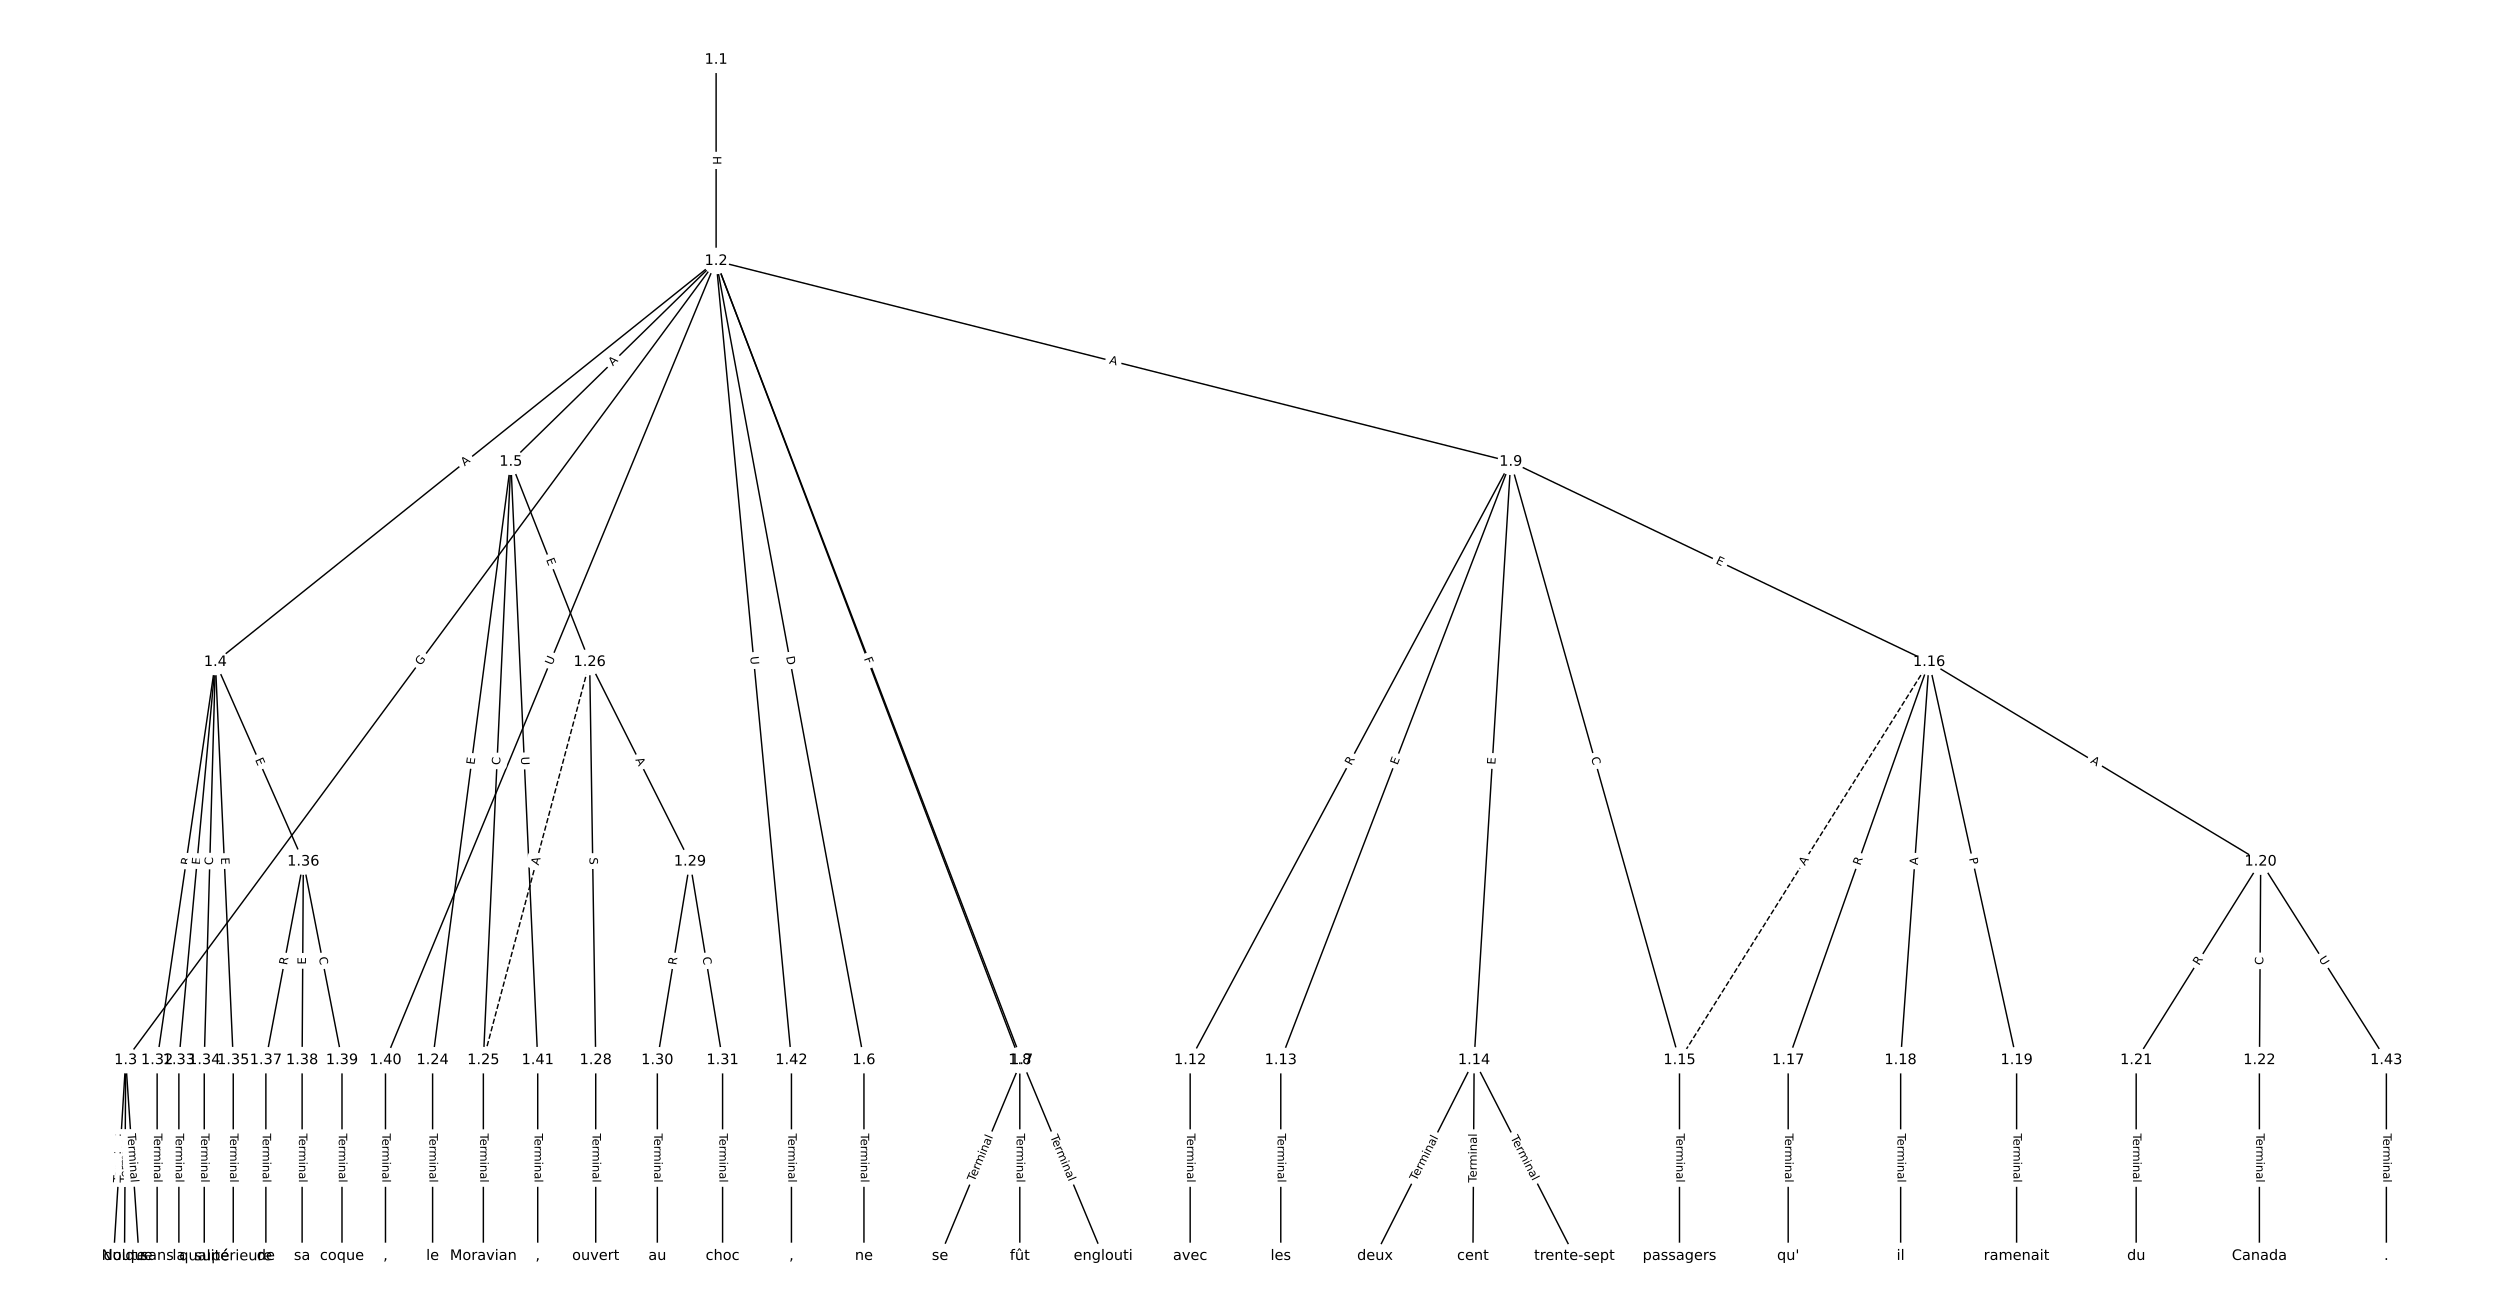 <?xml version="1.0" encoding="UTF-8"?>
<!DOCTYPE svg  PUBLIC '-//W3C//DTD SVG 1.1//EN'  'http://www.w3.org/Graphics/SVG/1.1/DTD/svg11.dtd'>
<svg width="1722.7pt" height="906.67pt" version="1.1" viewBox="0 0 1722.7 906.67" xmlns="http://www.w3.org/2000/svg" xmlns:xlink="http://www.w3.org/1999/xlink">
<defs>
<style type="text/css">*{stroke-linecap:butt;stroke-linejoin:round;}</style>
</defs>
<path d="m0 906.67h1722.7v-906.67h-1722.7z" fill="#fff"/>
<g fill="none" stroke="#000">
<path d="m493.46 41.212v138.62" clip-path="url(#a)"/>
<path d="m493.46 179.84-406.83 550.68" clip-path="url(#a)"/>
<path d="m493.46 179.84-345.05 276.34" clip-path="url(#a)"/>
<path d="m493.46 179.84-141.45 138.35" clip-path="url(#a)"/>
<path d="m493.46 179.84 101.87 550.68" clip-path="url(#a)"/>
<path d="m493.46 179.84 210.52 550.68" clip-path="url(#a)"/>
<path d="m493.46 179.84 209.27 550.68" clip-path="url(#a)"/>
<path d="m493.46 179.84 547.56 138.35" clip-path="url(#a)"/>
<path d="m493.46 179.84-227.82 550.68" clip-path="url(#a)"/>
<path d="m493.46 179.84 51.918 550.68" clip-path="url(#a)"/>
<path d="m86.629 730.52-8.326 134.93" clip-path="url(#a)"/>
<path d="m86.629 730.52-0.833 134.93" clip-path="url(#a)"/>
<path d="m86.629 730.52 9.158 134.93" clip-path="url(#a)"/>
<path d="m148.41 456.18-40.13 274.34" clip-path="url(#a)"/>
<path d="m148.41 456.18-25.144 274.34" clip-path="url(#a)"/>
<path d="m148.41 456.18-7.66 274.34" clip-path="url(#a)"/>
<path d="m148.41 456.18 12.322 274.34" clip-path="url(#a)"/>
<path d="m148.41 456.18 60.611 137.53" clip-path="url(#a)"/>
<path d="m352.01 318.18-53.909 412.34" clip-path="url(#a)"/>
<path d="m352.01 318.18-18.941 412.34" clip-path="url(#a)"/>
<path d="m352.01 318.18 54.325 138" clip-path="url(#a)"/>
<path d="m352.01 318.18 18.525 412.34" clip-path="url(#a)"/>
<path d="m595.33 730.52v134.93" clip-path="url(#a)"/>
<path d="m703.98 730.52-56.198 134.93" clip-path="url(#a)"/>
<path d="m703.98 730.52 56.198 134.93" clip-path="url(#a)"/>
<path d="m702.73 730.52v134.93" clip-path="url(#a)"/>
<path d="m1041 318.18-220.9 412.34" clip-path="url(#a)"/>
<path d="m1041 318.18-158.45 412.34" clip-path="url(#a)"/>
<path d="m1041 318.18-25.243 412.34" clip-path="url(#a)"/>
<path d="m1041 318.18 116.29 412.34" clip-path="url(#a)"/>
<path d="m1041 318.18 288.3 138" clip-path="url(#a)"/>
<path d="m820.12 730.52v134.93" clip-path="url(#a)"/>
<path d="m882.56 730.52v134.93" clip-path="url(#a)"/>
<path d="m1015.8 730.52-68.271 134.93" clip-path="url(#a)"/>
<path d="m1015.8 730.52-0.833 134.93" clip-path="url(#a)"/>
<path d="m1015.8 730.52 69.103 134.93" clip-path="url(#a)"/>
<path d="m1157.3 730.52v134.93" clip-path="url(#a)"/>
<path d="m1329.3 456.18-172.01 274.34" clip-path="url(#a)" stroke-dasharray="3.7,1.6"/>
<path d="m1329.3 456.18-97.077 274.34" clip-path="url(#a)"/>
<path d="m1329.3 456.18-19.649 274.34" clip-path="url(#a)"/>
<path d="m1329.3 456.18 60.278 274.34" clip-path="url(#a)"/>
<path d="m1329.3 456.18 228.46 137.53" clip-path="url(#a)"/>
<path d="m1232.2 730.52v134.93" clip-path="url(#a)"/>
<path d="m1309.7 730.52v134.93" clip-path="url(#a)"/>
<path d="m1389.6 730.52v134.93" clip-path="url(#a)"/>
<path d="m1557.8 593.71-85.755 136.81" clip-path="url(#a)"/>
<path d="m1557.8 593.71-0.833 136.81" clip-path="url(#a)"/>
<path d="m1557.8 593.71 86.587 136.81" clip-path="url(#a)"/>
<path d="m1472 730.52v134.93" clip-path="url(#a)"/>
<path d="m1556.9 730.52v134.93" clip-path="url(#a)"/>
<path d="m298.1 730.52v134.93" clip-path="url(#a)"/>
<path d="m333.07 730.52v134.93" clip-path="url(#a)"/>
<path d="m406.33 456.18-73.266 274.34" clip-path="url(#a)" stroke-dasharray="3.7,1.6"/>
<path d="m406.33 456.18 4.163 274.34" clip-path="url(#a)"/>
<path d="m406.33 456.18 69.103 137.53" clip-path="url(#a)"/>
<path d="m410.5 730.52v134.93" clip-path="url(#a)"/>
<path d="m475.44 593.71-22.479 136.81" clip-path="url(#a)"/>
<path d="m475.44 593.71 22.479 136.81" clip-path="url(#a)"/>
<path d="m452.96 730.52v134.93" clip-path="url(#a)"/>
<path d="m497.92 730.52v134.93" clip-path="url(#a)"/>
<path d="m108.28 730.52v134.93" clip-path="url(#a)"/>
<path d="m123.26 730.52v134.93" clip-path="url(#a)"/>
<path d="m140.75 730.52v134.93" clip-path="url(#a)"/>
<path d="m160.73 730.52v134.93" clip-path="url(#a)"/>
<path d="m209.02 593.71-25.81 136.81" clip-path="url(#a)"/>
<path d="m209.02 593.71-0.833 136.81" clip-path="url(#a)"/>
<path d="m209.02 593.71 26.642 136.81" clip-path="url(#a)"/>
<path d="m183.21 730.52v134.93" clip-path="url(#a)"/>
<path d="m208.18 730.52v134.93" clip-path="url(#a)"/>
<path d="m235.66 730.52v134.93" clip-path="url(#a)"/>
<path d="m265.63 730.52v134.93" clip-path="url(#a)"/>
<path d="m370.53 730.52v134.93" clip-path="url(#a)"/>
<path d="m545.37 730.52v134.93" clip-path="url(#a)"/>
<path d="m1644.4 730.52v134.93" clip-path="url(#a)"/>
</g>
<path d="m487.18 107.52v6.016q0 2.4 2.4 2.4h7.742q2.4 0 2.4-2.4v-6.016q0-2.4-2.4-2.4h-7.742q-2.4 0-2.4 2.4z" clip-path="url(#a)" fill="#fff" stroke="#fff"/>
<g clip-path="url(#a)">
<defs>
<path id="aq" d="m9.812 72.906h9.859v-29.891h35.844v29.891h9.859v-72.906h-9.859v34.719h-35.844v-34.719h-9.859z"/>
</defs>
<g transform="translate(491.25 107.52) rotate(90) scale(.08 -.08)">
<use xlink:href="#aq"/>
</g>
</g>
<path d="m293.24 461.4 3.683-4.986q1.426-1.93-0.504-3.356l-6.227-4.601q-1.93-1.426-3.356 0.504l-3.683 4.986q-1.426 1.93 0.504 3.356l6.227 4.601q1.93 1.426 3.356-0.504z" clip-path="url(#a)" fill="#fff" stroke="#fff"/>
<g clip-path="url(#a)">
<defs>
<path id="ar" d="m59.516 10.406v19.578h-16.109v8.109h25.875v-31.312q-5.703-4.047-12.594-6.125-6.875-2.078-14.688-2.078-17.094 0-26.75 9.984-9.641 10-9.641 27.812 0 17.875 9.641 27.859 9.656 9.984 26.75 9.984 7.125 0 13.547-1.766 6.422-1.75 11.844-5.172v-10.5q-5.469 4.641-11.625 6.984t-12.938 2.344q-13.391 0-20.109-7.469-6.703-7.469-6.703-22.266 0-14.75 6.703-22.219 6.719-7.469 20.109-7.469 5.219 0 9.312 0.906 4.109 0.906 7.375 2.812z"/>
</defs>
<g transform="translate(289.98 458.98) rotate(-53.544) scale(.08 -.08)">
<use xlink:href="#ar"/>
</g>
</g>
<path d="m322.71 324.61 4.271-3.421q1.873-1.5 0.373-3.374l-4.84-6.043q-1.5-1.873-3.374-0.373l-4.271 3.421q-1.873 1.5-0.373 3.374l4.84 6.043q1.5 1.873 3.374 0.373z" clip-path="url(#a)" fill="#fff" stroke="#fff"/>
<g clip-path="url(#a)">
<defs>
<path id="s" d="m34.188 63.188-13.391-36.281h26.812zm-5.578 9.719h11.188l27.781-72.906h-10.25l-6.641 18.703h-32.859l-6.641-18.703h-10.406z"/>
</defs>
<g transform="translate(320.17 321.44) rotate(-38.69) scale(.08 -.08)">
<use xlink:href="#s"/>
</g>
</g>
<path d="m425.16 255.41 3.912-3.826q1.716-1.678 0.038-3.394l-5.414-5.535q-1.678-1.716-3.394-0.038l-3.912 3.826q-1.716 1.678-0.038 3.394l5.414 5.535q1.678 1.716 3.394 0.038z" clip-path="url(#a)" fill="#fff" stroke="#fff"/>
<g clip-path="url(#a)">
<g transform="translate(422.32 252.5) rotate(-44.365) scale(.08 -.08)">
<use xlink:href="#s"/>
</g>
</g>
<path d="m537.66 453.29 1.121 6.057q0.437 2.36 2.796 1.923l7.613-1.408q2.36-0.437 1.923-2.796l-1.121-6.057q-0.437-2.36-2.796-1.923l-7.613 1.408q-2.36 0.437-1.923 2.796z" clip-path="url(#a)" fill="#fff" stroke="#fff"/>
<g clip-path="url(#a)">
<defs>
<path id="at" d="m19.672 64.797v-56.688h11.922q15.094 0 22.094 6.828 7 6.844 7 21.594 0 14.641-7 21.453t-22.094 6.812zm-9.859 8.109h20.266q21.188 0 31.094-8.812 9.922-8.812 9.922-27.562 0-18.859-9.969-27.703-9.953-8.828-31.047-8.828h-20.266z"/>
</defs>
<g transform="translate(541.66 452.55) rotate(79.519) scale(.08 -.08)">
<use xlink:href="#at"/>
</g>
</g>
<path d="m592 455.17 1.722 4.506q0.857 2.242 3.099 1.385l7.232-2.765q2.242-0.857 1.385-3.099l-1.722-4.506q-0.857-2.242-3.099-1.385l-7.232 2.765q-2.242 0.857-1.385 3.099z" clip-path="url(#a)" fill="#fff" stroke="#fff"/>
<g clip-path="url(#a)">
<defs>
<path id="ak" d="m19.672 64.797v-27.391h12.406q6.891 0 10.641 3.562 3.766 3.562 3.766 10.156 0 6.547-3.766 10.109-3.75 3.562-10.641 3.562zm-9.859 8.109h22.266q12.266 0 18.531-5.547 6.281-5.547 6.281-16.234 0-10.797-6.281-16.312-6.266-5.516-18.531-5.516h-12.406v-29.297h-9.859z"/>
</defs>
<g transform="translate(595.79 453.71) rotate(69.079) scale(.08 -.08)">
<use xlink:href="#ak"/>
</g>
</g>
<path d="m591.41 455.26 1.635 4.301q0.853 2.244 3.096 1.391l7.237-2.75q2.244-0.853 1.391-3.096l-1.635-4.301q-0.853-2.244-3.096-1.391l-7.237 2.75q-2.244 0.853-1.391 3.096z" clip-path="url(#a)" fill="#fff" stroke="#fff"/>
<g clip-path="url(#a)">
<defs>
<path id="as" d="m9.812 72.906h41.891v-8.312h-32.031v-21.484h28.906v-8.297h-28.906v-34.812h-9.859z"/>
</defs>
<g transform="translate(595.21 453.81) rotate(69.192) scale(.08 -.08)">
<use xlink:href="#as"/>
</g>
</g>
<path d="m763.05 254.42 5.306 1.341q2.327 0.588 2.915-1.739l1.897-7.507q0.588-2.327-1.739-2.915l-5.306-1.341q-2.327-0.588-2.915 1.739l-1.897 7.507q-0.588 2.327 1.739 2.915z" clip-path="url(#a)" fill="#fff" stroke="#fff"/>
<g clip-path="url(#a)">
<g transform="translate(764.04 250.48) rotate(14.179) scale(.08 -.08)">
<use xlink:href="#s"/>
</g>
</g>
<path d="m384.22 460.28 2.238-5.41q0.917-2.218-1.3-3.135l-7.154-2.96q-2.218-0.917-3.135 1.3l-2.238 5.41q-0.917 2.218 1.3 3.135l7.154 2.96q2.218 0.917 3.135-1.3z" clip-path="url(#a)" fill="#fff" stroke="#fff"/>
<g clip-path="url(#a)">
<defs>
<path id="z" d="m8.688 72.906h9.922v-44.297q0-11.719 4.234-16.875 4.25-5.141 13.781-5.141 9.469 0 13.719 5.141 4.25 5.156 4.25 16.875v44.297h9.906v-45.516q0-14.25-7.062-21.531-7.047-7.281-20.812-7.281-13.828 0-20.891 7.281-7.047 7.281-7.047 21.531z"/>
</defs>
<g transform="translate(380.46 458.73) rotate(-67.524) scale(.08 -.08)">
<use xlink:href="#z"/>
</g>
</g>
<path d="m512.9 452.85 0.55 5.829q0.225 2.389 2.615 2.164l7.708-0.727q2.389-0.225 2.164-2.615l-0.55-5.829q-0.225-2.389-2.615-2.164l-7.708 0.727q-2.389 0.225-2.164 2.615z" clip-path="url(#a)" fill="#fff" stroke="#fff"/>
<g clip-path="url(#a)">
<g transform="translate(516.94 452.47) rotate(84.614) scale(.08 -.08)">
<use xlink:href="#z"/>
</g>
</g>
<path d="m87.684 815.25 2.082-33.743q0.148-2.395-2.248-2.543l-7.728-0.477q-2.395-0.148-2.543 2.248l-2.082 33.743q-0.148 2.395 2.248 2.543l7.728 0.477q2.395 0.148 2.543-2.248z" clip-path="url(#a)" fill="#fff" stroke="#fff"/>
<g clip-path="url(#a)">
<defs>
<path id="l" d="m-0.297 72.906h61.672v-8.312h-25.875v-64.594h-9.906v64.594h-25.891z"/>
<path id="c" d="m56.203 29.594v-4.391h-41.312q0.594-9.281 5.594-14.141t13.938-4.859q5.172 0 10.031 1.266t9.656 3.812v-8.5q-4.844-2.047-9.922-3.125t-10.297-1.078q-13.094 0-20.734 7.609-7.641 7.625-7.641 20.625 0 13.422 7.25 21.297 7.25 7.891 19.562 7.891 11.031 0 17.453-7.109 6.422-7.094 6.422-19.297zm-8.984 2.641q-0.094 7.359-4.125 11.75-4.031 4.406-10.672 4.406-7.516 0-12.031-4.25t-5.203-11.969z"/>
<path id="g" d="m41.109 46.297q-1.516 0.875-3.297 1.281-1.781 0.422-3.922 0.422-7.625 0-11.703-4.953t-4.078-14.234v-28.812h-9.031v54.688h9.031v-8.5q2.844 4.984 7.375 7.391 4.547 2.422 11.047 2.422 0.922 0 2.047-0.125 1.125-0.109 2.484-0.359z"/>
<path id="k" d="m52 44.188q3.375 6.062 8.062 8.938t11.031 2.875q8.547 0 13.188-5.984 4.641-5.969 4.641-17v-33.016h-9.031v32.719q0 7.859-2.797 11.656-2.781 3.812-8.484 3.812-6.984 0-11.047-4.641-4.047-4.625-4.047-12.641v-30.906h-9.031v32.719q0 7.906-2.781 11.688t-8.594 3.781q-6.891 0-10.953-4.656-4.047-4.656-4.047-12.625v-30.906h-9.031v54.688h9.031v-8.5q3.078 5.031 7.375 7.422t10.203 2.391q5.969 0 10.141-3.031 4.172-3.016 6.172-8.781z"/>
<path id="j" d="m9.422 54.688h8.984v-54.688h-8.984zm0 21.297h8.984v-11.391h-8.984z"/>
<path id="f" d="m54.891 33.016v-33.016h-8.984v32.719q0 7.766-3.031 11.609-3.031 3.859-9.078 3.859-7.281 0-11.484-4.641-4.203-4.625-4.203-12.641v-30.906h-9.031v54.688h9.031v-8.5q3.234 4.938 7.594 7.375 4.375 2.438 10.094 2.438 9.422 0 14.25-5.828 4.844-5.828 4.844-17.156z"/>
<path id="e" d="m34.281 27.484q-10.891 0-15.094-2.484t-4.203-8.5q0-4.781 3.156-7.594 3.156-2.797 8.562-2.797 7.484 0 12 5.297t4.516 14.078v2zm17.922 3.719v-31.203h-8.984v8.297q-3.078-4.969-7.672-7.344t-11.234-2.375q-8.391 0-13.359 4.719-4.953 4.719-4.953 12.625 0 9.219 6.172 13.906 6.188 4.688 18.438 4.688h12.609v0.891q0 6.203-4.078 9.594t-11.453 3.391q-4.688 0-9.141-1.125-4.438-1.125-8.531-3.375v8.312q4.922 1.906 9.562 2.844 4.641 0.953 9.031 0.953 11.875 0 17.734-6.156 5.859-6.141 5.859-18.641z"/>
<path id="h" d="m9.422 75.984h8.984v-75.984h-8.984z"/>
</defs>
<g transform="translate(83.628 815) rotate(-86.469) scale(.08 -.08)">
<use xlink:href="#l"/>
<use x="44.084" xlink:href="#c"/>
<use x="105.607" xlink:href="#g"/>
<use x="144.971" xlink:href="#k"/>
<use x="242.383" xlink:href="#j"/>
<use x="270.166" xlink:href="#f"/>
<use x="333.545" xlink:href="#e"/>
<use x="394.824" xlink:href="#h"/>
</g>
</g>
<path d="m92.379 814.93 0.209-33.807q0.015-2.4-2.385-2.415l-7.742-0.048q-2.4-0.015-2.415 2.385l-0.209 33.807q-0.015 2.4 2.385 2.415l7.742 0.048q2.4 0.015 2.415-2.385z" clip-path="url(#a)" fill="#fff" stroke="#fff"/>
<g clip-path="url(#a)">
<g transform="translate(88.316 814.9) rotate(-89.646) scale(.08 -.08)">
<use xlink:href="#l"/>
<use x="44.084" xlink:href="#c"/>
<use x="105.607" xlink:href="#g"/>
<use x="144.971" xlink:href="#k"/>
<use x="242.383" xlink:href="#j"/>
<use x="270.166" xlink:href="#f"/>
<use x="333.545" xlink:href="#e"/>
<use x="394.824" xlink:href="#h"/>
</g>
</g>
<path d="m83.806 781.55 2.289 33.73q0.163 2.394 2.557 2.232l7.725-0.524q2.394-0.163 2.232-2.557l-2.289-33.73q-0.163-2.394-2.557-2.232l-7.725 0.524q-2.394 0.163-2.232 2.557z" clip-path="url(#a)" fill="#fff" stroke="#fff"/>
<g clip-path="url(#a)">
<g transform="translate(87.861 781.27) rotate(86.117) scale(.08 -.08)">
<use xlink:href="#l"/>
<use x="44.084" xlink:href="#c"/>
<use x="105.607" xlink:href="#g"/>
<use x="144.971" xlink:href="#k"/>
<use x="242.383" xlink:href="#j"/>
<use x="270.166" xlink:href="#f"/>
<use x="333.545" xlink:href="#e"/>
<use x="394.824" xlink:href="#h"/>
</g>
</g>
<path d="m134.14 597.01 0.805-5.5q0.347-2.375-2.027-2.722l-7.661-1.121q-2.375-0.347-2.722 2.027l-0.805 5.5q-0.347 2.375 2.027 2.722l7.661 1.121q2.375 0.347 2.722-2.027z" clip-path="url(#a)" fill="#fff" stroke="#fff"/>
<g clip-path="url(#a)">
<defs>
<path id="v" d="m44.391 34.188q3.172-1.078 6.172-4.594t6.031-9.672l10.016-19.922h-10.609l-9.312 18.703q-3.625 7.328-7.016 9.719t-9.25 2.391h-10.75v-30.812h-9.859v72.906h22.266q12.5 0 18.656-5.234 6.156-5.219 6.156-15.766 0-6.891-3.203-11.438-3.203-4.531-9.297-6.281zm-24.719 30.609v-25.875h12.406q7.125 0 10.766 3.297t3.641 9.688-3.641 9.641-10.766 3.25z"/>
</defs>
<g transform="translate(130.12 596.42) rotate(-81.678) scale(.08 -.08)">
<use xlink:href="#v"/>
</g>
</g>
<path d="m141.85 596.44 0.461-5.034q0.219-2.39-2.171-2.609l-7.71-0.707q-2.39-0.219-2.609 2.171l-0.461 5.034q-0.219 2.39 2.171 2.609l7.71 0.707q2.39 0.219 2.609-2.171z" clip-path="url(#a)" fill="#fff" stroke="#fff"/>
<g clip-path="url(#a)">
<defs>
<path id="r" d="m9.812 72.906h46.094v-8.312h-36.234v-21.578h34.719v-8.297h-34.719v-26.422h37.109v-8.297h-46.969z"/>
</defs>
<g transform="translate(137.8 596.07) rotate(-84.763) scale(.08 -.08)">
<use xlink:href="#r"/>
</g>
</g>
<path d="m150.77 596.32 0.156-5.584q0.067-2.399-2.332-2.466l-7.739-0.216q-2.399-0.067-2.466 2.332l-0.156 5.584q-0.067 2.399 2.332 2.466l7.739 0.216q2.399 0.067 2.466-2.332z" clip-path="url(#a)" fill="#fff" stroke="#fff"/>
<g clip-path="url(#a)">
<defs>
<path id="u" d="m64.406 67.281v-10.391q-4.984 4.641-10.625 6.922-5.641 2.297-11.984 2.297-12.5 0-19.141-7.641t-6.641-22.094q0-14.406 6.641-22.047t19.141-7.641q6.344 0 11.984 2.297t10.625 6.938v-10.312q-5.172-3.516-10.969-5.281-5.781-1.75-12.219-1.75-16.562 0-26.094 10.125-9.516 10.141-9.516 27.672 0 17.578 9.516 27.703 9.531 10.141 26.094 10.141 6.531 0 12.312-1.734 5.797-1.734 10.875-5.203z"/>
</defs>
<g transform="translate(146.7 596.2) rotate(-88.401) scale(.08 -.08)">
<use xlink:href="#u"/>
</g>
</g>
<path d="m148.19 591.11 0.227 5.05q0.108 2.398 2.505 2.29l7.735-0.347q2.398-0.108 2.29-2.505l-0.227-5.05q-0.108-2.398-2.505-2.29l-7.735 0.347q-2.398 0.108-2.29 2.505z" clip-path="url(#a)" fill="#fff" stroke="#fff"/>
<g clip-path="url(#a)">
<g transform="translate(152.25 590.92) rotate(87.428) scale(.08 -.08)">
<use xlink:href="#r"/>
</g>
</g>
<path d="m171.95 525.16 2.039 4.626q0.968 2.196 3.164 1.228l7.085-3.122q2.196-0.968 1.228-3.164l-2.039-4.626q-0.968-2.196-3.164-1.228l-7.085 3.122q-2.196 0.968-1.228 3.164z" clip-path="url(#a)" fill="#fff" stroke="#fff"/>
<g clip-path="url(#a)">
<g transform="translate(175.67 523.52) rotate(66.216) scale(.08 -.08)">
<use xlink:href="#r"/>
</g>
</g>
<path d="m330.95 527.67 0.655-5.012q0.311-2.38-2.069-2.691l-7.677-1.004q-2.38-0.311-2.691 2.069l-0.655 5.012q-0.311 2.38 2.069 2.691l7.677 1.004q2.38 0.311 2.691-2.069z" clip-path="url(#a)" fill="#fff" stroke="#fff"/>
<g clip-path="url(#a)">
<g transform="translate(326.92 527.14) rotate(-82.551) scale(.08 -.08)">
<use xlink:href="#r"/>
</g>
</g>
<path d="m348.68 527.43 0.256-5.58q0.11-2.397-2.287-2.508l-7.734-0.355q-2.397-0.11-2.508 2.287l-0.256 5.58q-0.11 2.397 2.287 2.508l7.734 0.355q2.397 0.11 2.508-2.287z" clip-path="url(#a)" fill="#fff" stroke="#fff"/>
<g clip-path="url(#a)">
<g transform="translate(344.62 527.24) rotate(-87.37) scale(.08 -.08)">
<use xlink:href="#u"/>
</g>
</g>
<path d="m372.41 387.13 1.852 4.704q0.879 2.233 3.112 1.354l7.204-2.836q2.233-0.879 1.354-3.112l-1.852-4.704q-0.879-2.233-3.112-1.354l-7.204 2.836q-2.233 0.879-1.354 3.112z" clip-path="url(#a)" fill="#fff" stroke="#fff"/>
<g clip-path="url(#a)">
<g transform="translate(376.19 385.64) rotate(68.512) scale(.08 -.08)">
<use xlink:href="#r"/>
</g>
</g>
<path d="m354.88 521.71 0.263 5.849q0.108 2.398 2.505 2.29l7.735-0.347q2.398-0.108 2.29-2.505l-0.263-5.849q-0.108-2.398-2.505-2.29l-7.735 0.347q-2.398 0.108-2.29 2.505z" clip-path="url(#a)" fill="#fff" stroke="#fff"/>
<g clip-path="url(#a)">
<g transform="translate(358.94 521.53) rotate(87.428) scale(.08 -.08)">
<use xlink:href="#z"/>
</g>
</g>
<path d="m589.06 781.08v33.808q0 2.4 2.4 2.4h7.742q2.4 0 2.4-2.4v-33.808q0-2.4-2.4-2.4h-7.742q-2.4 0-2.4 2.4z" clip-path="url(#a)" fill="#fff" stroke="#fff"/>
<g clip-path="url(#a)">
<g transform="translate(593.12 781.08) rotate(90) scale(.08 -.08)">
<use xlink:href="#l"/>
<use x="44.084" xlink:href="#c"/>
<use x="105.607" xlink:href="#g"/>
<use x="144.971" xlink:href="#k"/>
<use x="242.383" xlink:href="#j"/>
<use x="270.166" xlink:href="#f"/>
<use x="333.545" xlink:href="#e"/>
<use x="394.824" xlink:href="#h"/>
</g>
</g>
<path d="m675.17 816 12.998-31.209q0.923-2.216-1.293-3.138l-7.147-2.977q-2.216-0.923-3.138 1.293l-12.998 31.209q-0.923 2.216 1.293 3.138l7.147 2.977q2.216 0.923 3.138-1.293z" clip-path="url(#a)" fill="#fff" stroke="#fff"/>
<g clip-path="url(#a)">
<g transform="translate(671.42 814.44) rotate(-67.389) scale(.08 -.08)">
<use xlink:href="#l"/>
<use x="44.084" xlink:href="#c"/>
<use x="105.607" xlink:href="#g"/>
<use x="144.971" xlink:href="#k"/>
<use x="242.383" xlink:href="#j"/>
<use x="270.166" xlink:href="#f"/>
<use x="333.545" xlink:href="#e"/>
<use x="394.824" xlink:href="#h"/>
</g>
</g>
<path d="m719.79 784.79 12.998 31.209q0.923 2.216 3.138 1.293l7.147-2.977q2.216-0.923 1.293-3.138l-12.998-31.209q-0.923-2.216-3.138-1.293l-7.147 2.977q-2.216 0.923-1.293 3.138z" clip-path="url(#a)" fill="#fff" stroke="#fff"/>
<g clip-path="url(#a)">
<g transform="translate(723.54 783.23) rotate(67.389) scale(.08 -.08)">
<use xlink:href="#l"/>
<use x="44.084" xlink:href="#c"/>
<use x="105.607" xlink:href="#g"/>
<use x="144.971" xlink:href="#k"/>
<use x="242.383" xlink:href="#j"/>
<use x="270.166" xlink:href="#f"/>
<use x="333.545" xlink:href="#e"/>
<use x="394.824" xlink:href="#h"/>
</g>
</g>
<path d="m696.46 781.08v33.808q0 2.4 2.4 2.4h7.742q2.4 0 2.4-2.4v-33.808q0-2.4-2.4-2.4h-7.742q-2.4 0-2.4 2.4z" clip-path="url(#a)" fill="#fff" stroke="#fff"/>
<g clip-path="url(#a)">
<g transform="translate(700.52 781.08) rotate(90) scale(.08 -.08)">
<use xlink:href="#l"/>
<use x="44.084" xlink:href="#c"/>
<use x="105.607" xlink:href="#g"/>
<use x="144.971" xlink:href="#k"/>
<use x="242.383" xlink:href="#j"/>
<use x="270.166" xlink:href="#f"/>
<use x="333.545" xlink:href="#e"/>
<use x="394.824" xlink:href="#h"/>
</g>
</g>
<path d="m934.79 529.76 2.625-4.9q1.133-2.115-0.982-3.249l-6.825-3.656q-2.115-1.133-3.249 0.982l-2.625 4.9q-1.133 2.115 0.982 3.249l6.825 3.656q2.115 1.133 3.249-0.982z" clip-path="url(#a)" fill="#fff" stroke="#fff"/>
<g clip-path="url(#a)">
<g transform="translate(931.2 527.84) rotate(-61.821) scale(.08 -.08)">
<use xlink:href="#v"/>
</g>
</g>
<path d="m966.74 528.96 1.813-4.719q0.861-2.24-1.379-3.101l-7.227-2.777q-2.24-0.861-3.101 1.379l-1.813 4.719q-0.861 2.24 1.379 3.101l7.227 2.777q2.24 0.861 3.101-1.379z" clip-path="url(#a)" fill="#fff" stroke="#fff"/>
<g clip-path="url(#a)">
<g transform="translate(962.94 527.5) rotate(-68.979) scale(.08 -.08)">
<use xlink:href="#r"/>
</g>
</g>
<path d="m1034.5 527.26 0.309-5.046q0.147-2.396-2.249-2.542l-7.728-0.473q-2.396-0.147-2.542 2.249l-0.309 5.046q-0.147 2.396 2.249 2.542l7.728 0.473q2.396 0.147 2.542-2.249z" clip-path="url(#a)" fill="#fff" stroke="#fff"/>
<g clip-path="url(#a)">
<g transform="translate(1030.4 527.01) rotate(-86.497) scale(.08 -.08)">
<use xlink:href="#r"/>
</g>
</g>
<path d="m1092.4 523.37 1.516 5.377q0.651 2.31 2.961 1.658l7.452-2.102q2.31-0.651 1.658-2.961l-1.516-5.377q-0.651-2.31-2.961-1.658l-7.452 2.102q-2.31 0.651-1.658 2.961z" clip-path="url(#a)" fill="#fff" stroke="#fff"/>
<g clip-path="url(#a)">
<g transform="translate(1096.3 522.26) rotate(74.25) scale(.08 -.08)">
<use xlink:href="#u"/>
</g>
</g>
<path d="m1180.2 391.75 4.56 2.183q2.165 1.036 3.201-1.129l3.343-6.984q1.036-2.165-1.129-3.201l-4.56-2.183q-2.165-1.036-3.201 1.129l-3.343 6.984q-1.036 2.165 1.129 3.201z" clip-path="url(#a)" fill="#fff" stroke="#fff"/>
<g clip-path="url(#a)">
<g transform="translate(1181.9 388.08) rotate(25.578) scale(.08 -.08)">
<use xlink:href="#r"/>
</g>
</g>
<path d="m813.85 781.08v33.808q0 2.4 2.4 2.4h7.742q2.4 0 2.4-2.4v-33.808q0-2.4-2.4-2.4h-7.742q-2.4 0-2.4 2.4z" clip-path="url(#a)" fill="#fff" stroke="#fff"/>
<g clip-path="url(#a)">
<g transform="translate(817.91 781.08) rotate(90) scale(.08 -.08)">
<use xlink:href="#l"/>
<use x="44.084" xlink:href="#c"/>
<use x="105.607" xlink:href="#g"/>
<use x="144.971" xlink:href="#k"/>
<use x="242.383" xlink:href="#j"/>
<use x="270.166" xlink:href="#f"/>
<use x="333.545" xlink:href="#e"/>
<use x="394.824" xlink:href="#h"/>
</g>
</g>
<path d="m876.29 781.08v33.808q0 2.4 2.4 2.4h7.742q2.4 0 2.4-2.4v-33.808q0-2.4-2.4-2.4h-7.742q-2.4 0-2.4 2.4z" clip-path="url(#a)" fill="#fff" stroke="#fff"/>
<g clip-path="url(#a)">
<g transform="translate(880.36 781.08) rotate(90) scale(.08 -.08)">
<use xlink:href="#l"/>
<use x="44.084" xlink:href="#c"/>
<use x="105.607" xlink:href="#g"/>
<use x="144.971" xlink:href="#k"/>
<use x="242.383" xlink:href="#j"/>
<use x="270.166" xlink:href="#f"/>
<use x="333.545" xlink:href="#e"/>
<use x="394.824" xlink:href="#h"/>
</g>
</g>
<path d="m979.6 815.9 15.263-30.166q1.083-2.142-1.058-3.225l-6.909-3.495q-2.142-1.083-3.225 1.058l-15.263 30.166q-1.083 2.142 1.058 3.225l6.909 3.495q2.142 1.083 3.225-1.058z" clip-path="url(#a)" fill="#fff" stroke="#fff"/>
<g clip-path="url(#a)">
<g transform="translate(975.98 814.07) rotate(-63.163) scale(.08 -.08)">
<use xlink:href="#l"/>
<use x="44.084" xlink:href="#c"/>
<use x="105.607" xlink:href="#g"/>
<use x="144.971" xlink:href="#k"/>
<use x="242.383" xlink:href="#j"/>
<use x="270.166" xlink:href="#f"/>
<use x="333.545" xlink:href="#e"/>
<use x="394.824" xlink:href="#h"/>
</g>
</g>
<path d="m1021.5 814.93 0.209-33.807q0.015-2.4-2.385-2.415l-7.742-0.048q-2.4-0.015-2.415 2.385l-0.209 33.807q-0.015 2.4 2.385 2.415l7.742 0.048q2.4 0.015 2.415-2.385z" clip-path="url(#a)" fill="#fff" stroke="#fff"/>
<g clip-path="url(#a)">
<g transform="translate(1017.5 814.9) rotate(-89.646) scale(.08 -.08)">
<use xlink:href="#l"/>
<use x="44.084" xlink:href="#c"/>
<use x="105.607" xlink:href="#g"/>
<use x="144.971" xlink:href="#k"/>
<use x="242.383" xlink:href="#j"/>
<use x="270.166" xlink:href="#f"/>
<use x="333.545" xlink:href="#e"/>
<use x="394.824" xlink:href="#h"/>
</g>
</g>
<path d="m1037 785.8 15.41 30.091q1.094 2.136 3.23 1.042l6.891-3.529q2.136-1.094 1.042-3.23l-15.41-30.091q-1.094-2.136-3.23-1.042l-6.891 3.529q-2.136 1.094-1.042 3.23z" clip-path="url(#a)" fill="#fff" stroke="#fff"/>
<g clip-path="url(#a)">
<g transform="translate(1040.7 783.95) rotate(62.882) scale(.08 -.08)">
<use xlink:href="#l"/>
<use x="44.084" xlink:href="#c"/>
<use x="105.607" xlink:href="#g"/>
<use x="144.971" xlink:href="#k"/>
<use x="242.383" xlink:href="#j"/>
<use x="270.166" xlink:href="#f"/>
<use x="333.545" xlink:href="#e"/>
<use x="394.824" xlink:href="#h"/>
</g>
</g>
<path d="m1151 781.08v33.808q0 2.4 2.4 2.4h7.742q2.4 0 2.4-2.4v-33.808q0-2.4-2.4-2.4h-7.742q-2.4 0-2.4 2.4z" clip-path="url(#a)" fill="#fff" stroke="#fff"/>
<g clip-path="url(#a)">
<g transform="translate(1155.1 781.08) rotate(90) scale(.08 -.08)">
<use xlink:href="#l"/>
<use x="44.084" xlink:href="#c"/>
<use x="105.607" xlink:href="#g"/>
<use x="144.971" xlink:href="#k"/>
<use x="242.383" xlink:href="#j"/>
<use x="270.166" xlink:href="#f"/>
<use x="333.545" xlink:href="#e"/>
<use x="394.824" xlink:href="#h"/>
</g>
</g>
<path d="m1247.2 599 2.907-4.636q1.275-2.033-0.758-3.308l-6.56-4.113q-2.033-1.275-3.308 0.758l-2.907 4.636q-1.275 2.033 0.758 3.308l6.56 4.113q2.033 1.275 3.308-0.758z" clip-path="url(#a)" fill="#fff" stroke="#fff"/>
<g clip-path="url(#a)">
<g transform="translate(1243.7 596.84) rotate(-57.913) scale(.08 -.08)">
<use xlink:href="#s"/>
</g>
</g>
<path d="m1285.8 598.06 1.854-5.24q0.801-2.263-1.462-3.063l-7.299-2.583q-2.263-0.801-3.063 1.462l-1.854 5.24q-0.801 2.263 1.462 3.063l7.299 2.583q2.263 0.801 3.063-1.462z" clip-path="url(#a)" fill="#fff" stroke="#fff"/>
<g clip-path="url(#a)">
<g transform="translate(1281.9 596.71) rotate(-70.513) scale(.08 -.08)">
<use xlink:href="#v"/>
</g>
</g>
<path d="m1325.6 596.53 0.391-5.458q0.171-2.394-2.222-2.565l-7.723-0.553q-2.394-0.171-2.565 2.222l-0.391 5.458q-0.171 2.394 2.222 2.565l7.723 0.553q2.394 0.171 2.565-2.222z" clip-path="url(#a)" fill="#fff" stroke="#fff"/>
<g clip-path="url(#a)">
<g transform="translate(1321.5 596.24) rotate(-85.903) scale(.08 -.08)">
<use xlink:href="#s"/>
</g>
</g>
<path d="m1352.8 592.34 1.035 4.711q0.515 2.344 2.859 1.829l7.562-1.661q2.344-0.515 1.829-2.859l-1.035-4.711q-0.515-2.344-2.859-1.829l-7.562 1.661q-2.344 0.515-1.829 2.859z" clip-path="url(#a)" fill="#fff" stroke="#fff"/>
<g clip-path="url(#a)">
<g transform="translate(1356.8 591.47) rotate(77.608) scale(.08 -.08)">
<use xlink:href="#ak"/>
</g>
</g>
<path d="m1438 528.91 4.689 2.822q2.056 1.238 3.294-0.818l3.993-6.633q1.238-2.056-0.818-3.294l-4.689-2.822q-2.056-1.238-3.294 0.818l-3.993 6.633q-1.238 2.056 0.818 3.294z" clip-path="url(#a)" fill="#fff" stroke="#fff"/>
<g clip-path="url(#a)">
<g transform="translate(1440.1 525.42) rotate(31.048) scale(.08 -.08)">
<use xlink:href="#s"/>
</g>
</g>
<path d="m1226 781.08v33.808q0 2.4 2.4 2.4h7.742q2.4 0 2.4-2.4v-33.808q0-2.4-2.4-2.4h-7.742q-2.4 0-2.4 2.4z" clip-path="url(#a)" fill="#fff" stroke="#fff"/>
<g clip-path="url(#a)">
<g transform="translate(1230 781.08) rotate(90) scale(.08 -.08)">
<use xlink:href="#l"/>
<use x="44.084" xlink:href="#c"/>
<use x="105.607" xlink:href="#g"/>
<use x="144.971" xlink:href="#k"/>
<use x="242.383" xlink:href="#j"/>
<use x="270.166" xlink:href="#f"/>
<use x="333.545" xlink:href="#e"/>
<use x="394.824" xlink:href="#h"/>
</g>
</g>
<path d="m1303.4 781.08v33.808q0 2.4 2.4 2.4h7.742q2.4 0 2.4-2.4v-33.808q0-2.4-2.4-2.4h-7.742q-2.4 0-2.4 2.4z" clip-path="url(#a)" fill="#fff" stroke="#fff"/>
<g clip-path="url(#a)">
<g transform="translate(1307.5 781.08) rotate(90) scale(.08 -.08)">
<use xlink:href="#l"/>
<use x="44.084" xlink:href="#c"/>
<use x="105.607" xlink:href="#g"/>
<use x="144.971" xlink:href="#k"/>
<use x="242.383" xlink:href="#j"/>
<use x="270.166" xlink:href="#f"/>
<use x="333.545" xlink:href="#e"/>
<use x="394.824" xlink:href="#h"/>
</g>
</g>
<path d="m1383.3 781.08v33.808q0 2.4 2.4 2.4h7.742q2.4 0 2.4-2.4v-33.808q0-2.4-2.4-2.4h-7.742q-2.4 0-2.4 2.4z" clip-path="url(#a)" fill="#fff" stroke="#fff"/>
<g clip-path="url(#a)">
<g transform="translate(1387.4 781.08) rotate(90) scale(.08 -.08)">
<use xlink:href="#l"/>
<use x="44.084" xlink:href="#c"/>
<use x="105.607" xlink:href="#g"/>
<use x="144.971" xlink:href="#k"/>
<use x="242.383" xlink:href="#j"/>
<use x="270.166" xlink:href="#f"/>
<use x="333.545" xlink:href="#e"/>
<use x="394.824" xlink:href="#h"/>
</g>
</g>
<path d="m1518.7 667.8 2.952-4.71q1.275-2.034-0.759-3.308l-6.56-4.112q-2.034-1.275-3.308 0.759l-2.952 4.71q-1.275 2.034 0.759 3.308l6.56 4.112q2.034 1.275 3.308-0.759z" clip-path="url(#a)" fill="#fff" stroke="#fff"/>
<g clip-path="url(#a)">
<g transform="translate(1515.3 665.64) rotate(-57.92) scale(.08 -.08)">
<use xlink:href="#v"/>
</g>
</g>
<path d="m1563.6 664.95 0.034-5.586q0.015-2.4-2.385-2.415l-7.742-0.047q-2.4-0.015-2.415 2.385l-0.034 5.586q-0.015 2.4 2.385 2.415l7.742 0.047q2.4 0.015 2.415-2.385z" clip-path="url(#a)" fill="#fff" stroke="#fff"/>
<g clip-path="url(#a)">
<g transform="translate(1559.6 664.92) rotate(-89.651) scale(.08 -.08)">
<use xlink:href="#u"/>
</g>
</g>
<path d="m1594.2 662.99 3.131 4.947q1.284 2.028 3.312 0.744l6.542-4.141q2.028-1.284 0.744-3.312l-3.131-4.947q-1.284-2.028-3.312-0.744l-6.542 4.141q-2.028 1.284-0.744 3.312z" clip-path="url(#a)" fill="#fff" stroke="#fff"/>
<g clip-path="url(#a)">
<g transform="translate(1597.6 660.82) rotate(57.671) scale(.08 -.08)">
<use xlink:href="#z"/>
</g>
</g>
<path d="m1465.8 781.08v33.808q0 2.4 2.4 2.4h7.742q2.4 0 2.4-2.4v-33.808q0-2.4-2.4-2.4h-7.742q-2.4 0-2.4 2.4z" clip-path="url(#a)" fill="#fff" stroke="#fff"/>
<g clip-path="url(#a)">
<g transform="translate(1469.8 781.08) rotate(90) scale(.08 -.08)">
<use xlink:href="#l"/>
<use x="44.084" xlink:href="#c"/>
<use x="105.607" xlink:href="#g"/>
<use x="144.971" xlink:href="#k"/>
<use x="242.383" xlink:href="#j"/>
<use x="270.166" xlink:href="#f"/>
<use x="333.545" xlink:href="#e"/>
<use x="394.824" xlink:href="#h"/>
</g>
</g>
<path d="m1550.7 781.08v33.808q0 2.4 2.4 2.4h7.742q2.4 0 2.4-2.4v-33.808q0-2.4-2.4-2.4h-7.742q-2.4 0-2.4 2.4z" clip-path="url(#a)" fill="#fff" stroke="#fff"/>
<g clip-path="url(#a)">
<g transform="translate(1554.7 781.08) rotate(90) scale(.08 -.08)">
<use xlink:href="#l"/>
<use x="44.084" xlink:href="#c"/>
<use x="105.607" xlink:href="#g"/>
<use x="144.971" xlink:href="#k"/>
<use x="242.383" xlink:href="#j"/>
<use x="270.166" xlink:href="#f"/>
<use x="333.545" xlink:href="#e"/>
<use x="394.824" xlink:href="#h"/>
</g>
</g>
<path d="m291.83 781.08v33.808q0 2.4 2.4 2.4h7.742q2.4 0 2.4-2.4v-33.808q0-2.4-2.4-2.4h-7.742q-2.4 0-2.4 2.4z" clip-path="url(#a)" fill="#fff" stroke="#fff"/>
<g clip-path="url(#a)">
<g transform="translate(295.89 781.08) rotate(90) scale(.08 -.08)">
<use xlink:href="#l"/>
<use x="44.084" xlink:href="#c"/>
<use x="105.607" xlink:href="#g"/>
<use x="144.971" xlink:href="#k"/>
<use x="242.383" xlink:href="#j"/>
<use x="270.166" xlink:href="#f"/>
<use x="333.545" xlink:href="#e"/>
<use x="394.824" xlink:href="#h"/>
</g>
</g>
<path d="m326.8 781.08v33.808q0 2.4 2.4 2.4h7.742q2.4 0 2.4-2.4v-33.808q0-2.4-2.4-2.4h-7.742q-2.4 0-2.4 2.4z" clip-path="url(#a)" fill="#fff" stroke="#fff"/>
<g clip-path="url(#a)">
<g transform="translate(330.86 781.08) rotate(90) scale(.08 -.08)">
<use xlink:href="#l"/>
<use x="44.084" xlink:href="#c"/>
<use x="105.607" xlink:href="#g"/>
<use x="144.971" xlink:href="#k"/>
<use x="242.383" xlink:href="#j"/>
<use x="270.166" xlink:href="#f"/>
<use x="333.545" xlink:href="#e"/>
<use x="394.824" xlink:href="#h"/>
</g>
</g>
<path d="m375.05 597.61 1.412-5.287q0.619-2.319-1.7-2.938l-7.48-1.998q-2.319-0.619-2.938 1.7l-1.412 5.287q-0.619 2.319 1.7 2.938l7.48 1.998q2.319 0.619 2.938-1.7z" clip-path="url(#a)" fill="#fff" stroke="#fff"/>
<g clip-path="url(#a)">
<g transform="translate(371.13 596.56) rotate(-75.047) scale(.08 -.08)">
<use xlink:href="#s"/>
</g>
</g>
<path d="m402.11 590.91 0.077 5.078q0.036 2.4 2.436 2.363l7.742-0.117q2.4-0.036 2.363-2.436l-0.077-5.078q-0.036-2.4-2.436-2.363l-7.742 0.117q-2.4 0.036-2.363 2.436z" clip-path="url(#a)" fill="#fff" stroke="#fff"/>
<g clip-path="url(#a)">
<defs>
<path id="an" d="m53.516 70.516v-9.625q-5.609 2.688-10.594 4-4.984 1.328-9.625 1.328-8.047 0-12.422-3.125t-4.375-8.891q0-4.844 2.906-7.312 2.906-2.453 11.016-3.969l5.953-1.219q11.031-2.109 16.281-7.406t5.25-14.172q0-10.609-7.109-16.078-7.094-5.469-20.812-5.469-5.172 0-11.016 1.172-5.828 1.172-12.078 3.469v10.156q6-3.359 11.766-5.078 5.766-1.703 11.328-1.703 8.438 0 13.031 3.312 4.594 3.328 4.594 9.484 0 5.359-3.297 8.391t-10.812 4.547l-6.016 1.172q-11.031 2.188-15.969 6.875-4.922 4.688-4.922 13.047 0 9.672 6.812 15.234t18.766 5.562q5.141 0 10.453-0.938 5.328-0.922 10.891-2.766z"/>
</defs>
<g transform="translate(406.17 590.84) rotate(89.131) scale(.08 -.08)">
<use xlink:href="#an"/>
</g>
</g>
<path d="m434.05 525.32 2.457 4.89q1.077 2.144 3.222 1.067l6.918-3.476q2.144-1.077 1.067-3.222l-2.457-4.89q-1.077-2.144-3.222-1.067l-6.918 3.476q-2.144 1.077-1.067 3.222z" clip-path="url(#a)" fill="#fff" stroke="#fff"/>
<g clip-path="url(#a)">
<g transform="translate(437.69 523.49) rotate(63.322) scale(.08 -.08)">
<use xlink:href="#s"/>
</g>
</g>
<path d="m404.23 781.08v33.808q0 2.4 2.4 2.4h7.742q2.4 0 2.4-2.4v-33.808q0-2.4-2.4-2.4h-7.742q-2.4 0-2.4 2.4z" clip-path="url(#a)" fill="#fff" stroke="#fff"/>
<g clip-path="url(#a)">
<g transform="translate(408.29 781.08) rotate(90) scale(.08 -.08)">
<use xlink:href="#l"/>
<use x="44.084" xlink:href="#c"/>
<use x="105.607" xlink:href="#g"/>
<use x="144.971" xlink:href="#k"/>
<use x="242.383" xlink:href="#j"/>
<use x="270.166" xlink:href="#f"/>
<use x="333.545" xlink:href="#e"/>
<use x="394.824" xlink:href="#h"/>
</g>
</g>
<path d="m469.94 665.87 0.901-5.485q0.389-2.368-1.979-2.757l-7.64-1.255q-2.368-0.389-2.757 1.979l-0.901 5.485q-0.389 2.368 1.979 2.757l7.64 1.255q2.368 0.389 2.757-1.979z" clip-path="url(#a)" fill="#fff" stroke="#fff"/>
<g clip-path="url(#a)">
<g transform="translate(465.93 665.22) rotate(-80.669) scale(.08 -.08)">
<use xlink:href="#v"/>
</g>
</g>
<path d="m480.04 660.38 0.906 5.512q0.389 2.368 2.757 1.979l7.64-1.255q2.368-0.389 1.979-2.757l-0.906-5.512q-0.389-2.368-2.757-1.979l-7.64 1.255q-2.368 0.389-1.979 2.757z" clip-path="url(#a)" fill="#fff" stroke="#fff"/>
<g clip-path="url(#a)">
<g transform="translate(484.05 659.72) rotate(80.669) scale(.08 -.08)">
<use xlink:href="#u"/>
</g>
</g>
<path d="m446.69 781.08v33.808q0 2.4 2.4 2.4h7.742q2.4 0 2.4-2.4v-33.808q0-2.4-2.4-2.4h-7.742q-2.4 0-2.4 2.4z" clip-path="url(#a)" fill="#fff" stroke="#fff"/>
<g clip-path="url(#a)">
<g transform="translate(450.75 781.08) rotate(90) scale(.08 -.08)">
<use xlink:href="#l"/>
<use x="44.084" xlink:href="#c"/>
<use x="105.607" xlink:href="#g"/>
<use x="144.971" xlink:href="#k"/>
<use x="242.383" xlink:href="#j"/>
<use x="270.166" xlink:href="#f"/>
<use x="333.545" xlink:href="#e"/>
<use x="394.824" xlink:href="#h"/>
</g>
</g>
<path d="m491.65 781.08v33.808q0 2.4 2.4 2.4h7.742q2.4 0 2.4-2.4v-33.808q0-2.4-2.4-2.4h-7.742q-2.4 0-2.4 2.4z" clip-path="url(#a)" fill="#fff" stroke="#fff"/>
<g clip-path="url(#a)">
<g transform="translate(495.71 781.08) rotate(90) scale(.08 -.08)">
<use xlink:href="#l"/>
<use x="44.084" xlink:href="#c"/>
<use x="105.607" xlink:href="#g"/>
<use x="144.971" xlink:href="#k"/>
<use x="242.383" xlink:href="#j"/>
<use x="270.166" xlink:href="#f"/>
<use x="333.545" xlink:href="#e"/>
<use x="394.824" xlink:href="#h"/>
</g>
</g>
<path d="m102 781.08v33.808q0 2.4 2.4 2.4h7.742q2.4 0 2.4-2.4v-33.808q0-2.4-2.4-2.4h-7.742q-2.4 0-2.4 2.4z" clip-path="url(#a)" fill="#fff" stroke="#fff"/>
<g clip-path="url(#a)">
<g transform="translate(106.07 781.08) rotate(90) scale(.08 -.08)">
<use xlink:href="#l"/>
<use x="44.084" xlink:href="#c"/>
<use x="105.607" xlink:href="#g"/>
<use x="144.971" xlink:href="#k"/>
<use x="242.383" xlink:href="#j"/>
<use x="270.166" xlink:href="#f"/>
<use x="333.545" xlink:href="#e"/>
<use x="394.824" xlink:href="#h"/>
</g>
</g>
<path d="m116.99 781.08v33.808q0 2.4 2.4 2.4h7.742q2.4 0 2.4-2.4v-33.808q0-2.4-2.4-2.4h-7.742q-2.4 0-2.4 2.4z" clip-path="url(#a)" fill="#fff" stroke="#fff"/>
<g clip-path="url(#a)">
<g transform="translate(121.05 781.08) rotate(90) scale(.08 -.08)">
<use xlink:href="#l"/>
<use x="44.084" xlink:href="#c"/>
<use x="105.607" xlink:href="#g"/>
<use x="144.971" xlink:href="#k"/>
<use x="242.383" xlink:href="#j"/>
<use x="270.166" xlink:href="#f"/>
<use x="333.545" xlink:href="#e"/>
<use x="394.824" xlink:href="#h"/>
</g>
</g>
<path d="m134.47 781.08v33.808q0 2.4 2.4 2.4h7.742q2.4 0 2.4-2.4v-33.808q0-2.4-2.4-2.4h-7.742q-2.4 0-2.4 2.4z" clip-path="url(#a)" fill="#fff" stroke="#fff"/>
<g clip-path="url(#a)">
<g transform="translate(138.54 781.08) rotate(90) scale(.08 -.08)">
<use xlink:href="#l"/>
<use x="44.084" xlink:href="#c"/>
<use x="105.607" xlink:href="#g"/>
<use x="144.971" xlink:href="#k"/>
<use x="242.383" xlink:href="#j"/>
<use x="270.166" xlink:href="#f"/>
<use x="333.545" xlink:href="#e"/>
<use x="394.824" xlink:href="#h"/>
</g>
</g>
<path d="m154.46 781.08v33.808q0 2.4 2.4 2.4h7.742q2.4 0 2.4-2.4v-33.808q0-2.4-2.4-2.4h-7.742q-2.4 0-2.4 2.4z" clip-path="url(#a)" fill="#fff" stroke="#fff"/>
<g clip-path="url(#a)">
<g transform="translate(158.52 781.08) rotate(90) scale(.08 -.08)">
<use xlink:href="#l"/>
<use x="44.084" xlink:href="#c"/>
<use x="105.607" xlink:href="#g"/>
<use x="144.971" xlink:href="#k"/>
<use x="242.383" xlink:href="#j"/>
<use x="270.166" xlink:href="#f"/>
<use x="333.545" xlink:href="#e"/>
<use x="394.824" xlink:href="#h"/>
</g>
</g>
<path d="m201.76 666.01 1.03-5.462q0.445-2.358-1.913-2.803l-7.608-1.435q-2.358-0.445-2.803 1.913l-1.03 5.462q-0.445 2.358 1.913 2.803l7.608 1.435q2.358 0.445 2.803-1.913z" clip-path="url(#a)" fill="#fff" stroke="#fff"/>
<g clip-path="url(#a)">
<g transform="translate(197.77 665.26) rotate(-79.317) scale(.08 -.08)">
<use xlink:href="#v"/>
</g>
</g>
<path d="m214.86 664.68 0.031-5.055q0.015-2.4-2.385-2.415l-7.742-0.047q-2.4-0.015-2.415 2.385l-0.031 5.055q-0.015 2.4 2.385 2.415l7.742 0.047q2.4 0.015 2.415-2.385z" clip-path="url(#a)" fill="#fff" stroke="#fff"/>
<g clip-path="url(#a)">
<g transform="translate(210.79 664.66) rotate(-89.651) scale(.08 -.08)">
<use xlink:href="#r"/>
</g>
</g>
<path d="m215.65 660.57 1.068 5.483q0.459 2.356 2.814 1.897l7.6-1.48q2.356-0.459 1.897-2.814l-1.068-5.483q-0.459-2.356-2.814-1.897l-7.6 1.48q-2.356 0.459-1.897 2.814z" clip-path="url(#a)" fill="#fff" stroke="#fff"/>
<g clip-path="url(#a)">
<g transform="translate(219.64 659.79) rotate(78.98) scale(.08 -.08)">
<use xlink:href="#u"/>
</g>
</g>
<path d="m176.94 781.08v33.808q0 2.4 2.4 2.4h7.742q2.4 0 2.4-2.4v-33.808q0-2.4-2.4-2.4h-7.742q-2.4 0-2.4 2.4z" clip-path="url(#a)" fill="#fff" stroke="#fff"/>
<g clip-path="url(#a)">
<g transform="translate(181 781.08) rotate(90) scale(.08 -.08)">
<use xlink:href="#l"/>
<use x="44.084" xlink:href="#c"/>
<use x="105.607" xlink:href="#g"/>
<use x="144.971" xlink:href="#k"/>
<use x="242.383" xlink:href="#j"/>
<use x="270.166" xlink:href="#f"/>
<use x="333.545" xlink:href="#e"/>
<use x="394.824" xlink:href="#h"/>
</g>
</g>
<path d="m201.91 781.08v33.808q0 2.4 2.4 2.4h7.742q2.4 0 2.4-2.4v-33.808q0-2.4-2.4-2.4h-7.742q-2.4 0-2.4 2.4z" clip-path="url(#a)" fill="#fff" stroke="#fff"/>
<g clip-path="url(#a)">
<g transform="translate(205.98 781.08) rotate(90) scale(.08 -.08)">
<use xlink:href="#l"/>
<use x="44.084" xlink:href="#c"/>
<use x="105.607" xlink:href="#g"/>
<use x="144.971" xlink:href="#k"/>
<use x="242.383" xlink:href="#j"/>
<use x="270.166" xlink:href="#f"/>
<use x="333.545" xlink:href="#e"/>
<use x="394.824" xlink:href="#h"/>
</g>
</g>
<path d="m229.39 781.08v33.808q0 2.4 2.4 2.4h7.742q2.4 0 2.4-2.4v-33.808q0-2.4-2.4-2.4h-7.742q-2.4 0-2.4 2.4z" clip-path="url(#a)" fill="#fff" stroke="#fff"/>
<g clip-path="url(#a)">
<g transform="translate(233.45 781.08) rotate(90) scale(.08 -.08)">
<use xlink:href="#l"/>
<use x="44.084" xlink:href="#c"/>
<use x="105.607" xlink:href="#g"/>
<use x="144.971" xlink:href="#k"/>
<use x="242.383" xlink:href="#j"/>
<use x="270.166" xlink:href="#f"/>
<use x="333.545" xlink:href="#e"/>
<use x="394.824" xlink:href="#h"/>
</g>
</g>
<path d="m259.36 781.08v33.808q0 2.4 2.4 2.4h7.742q2.4 0 2.4-2.4v-33.808q0-2.4-2.4-2.4h-7.742q-2.4 0-2.4 2.4z" clip-path="url(#a)" fill="#fff" stroke="#fff"/>
<g clip-path="url(#a)">
<g transform="translate(263.42 781.08) rotate(90) scale(.08 -.08)">
<use xlink:href="#l"/>
<use x="44.084" xlink:href="#c"/>
<use x="105.607" xlink:href="#g"/>
<use x="144.971" xlink:href="#k"/>
<use x="242.383" xlink:href="#j"/>
<use x="270.166" xlink:href="#f"/>
<use x="333.545" xlink:href="#e"/>
<use x="394.824" xlink:href="#h"/>
</g>
</g>
<path d="m364.26 781.08v33.808q0 2.4 2.4 2.4h7.742q2.4 0 2.4-2.4v-33.808q0-2.4-2.4-2.4h-7.742q-2.4 0-2.4 2.4z" clip-path="url(#a)" fill="#fff" stroke="#fff"/>
<g clip-path="url(#a)">
<g transform="translate(368.33 781.08) rotate(90) scale(.08 -.08)">
<use xlink:href="#l"/>
<use x="44.084" xlink:href="#c"/>
<use x="105.607" xlink:href="#g"/>
<use x="144.971" xlink:href="#k"/>
<use x="242.383" xlink:href="#j"/>
<use x="270.166" xlink:href="#f"/>
<use x="333.545" xlink:href="#e"/>
<use x="394.824" xlink:href="#h"/>
</g>
</g>
<path d="m539.1 781.08v33.808q0 2.4 2.4 2.4h7.742q2.4 0 2.4-2.4v-33.808q0-2.4-2.4-2.4h-7.742q-2.4 0-2.4 2.4z" clip-path="url(#a)" fill="#fff" stroke="#fff"/>
<g clip-path="url(#a)">
<g transform="translate(543.17 781.08) rotate(90) scale(.08 -.08)">
<use xlink:href="#l"/>
<use x="44.084" xlink:href="#c"/>
<use x="105.607" xlink:href="#g"/>
<use x="144.971" xlink:href="#k"/>
<use x="242.383" xlink:href="#j"/>
<use x="270.166" xlink:href="#f"/>
<use x="333.545" xlink:href="#e"/>
<use x="394.824" xlink:href="#h"/>
</g>
</g>
<path d="m1638.1 781.08v33.808q0 2.4 2.4 2.4h7.742q2.4 0 2.4-2.4v-33.808q0-2.4-2.4-2.4h-7.742q-2.4 0-2.4 2.4z" clip-path="url(#a)" fill="#fff" stroke="#fff"/>
<g clip-path="url(#a)">
<g transform="translate(1642.2 781.08) rotate(90) scale(.08 -.08)">
<use xlink:href="#l"/>
<use x="44.084" xlink:href="#c"/>
<use x="105.607" xlink:href="#g"/>
<use x="144.971" xlink:href="#k"/>
<use x="242.383" xlink:href="#j"/>
<use x="270.166" xlink:href="#f"/>
<use x="333.545" xlink:href="#e"/>
<use x="394.824" xlink:href="#h"/>
</g>
</g>
<defs>
<path id="b" d="m0 8.66c2.297 0 4.5-0.912 6.124-2.537 1.624-1.624 2.537-3.827 2.537-6.124s-0.912-4.5-2.537-6.124c-1.624-1.624-3.827-2.537-6.124-2.537s-4.5 0.912-6.124 2.537c-1.624 1.624-2.537 3.827-2.537 6.124s0.912 4.5 2.537 6.124c1.624 1.624 3.827 2.537 6.124 2.537z"/>
</defs>
<g clip-path="url(#a)">
<use x="78.303" y="865.455" fill="#ffffff" stroke="#ffffff" xlink:href="#b"/>
</g>
<g clip-path="url(#a)">
<use x="85.796" y="865.455" fill="#ffffff" stroke="#ffffff" xlink:href="#b"/>
</g>
<g clip-path="url(#a)">
<use x="95.787" y="865.455" fill="#ffffff" stroke="#ffffff" xlink:href="#b"/>
</g>
<g clip-path="url(#a)">
<use x="108.275" y="865.455" fill="#ffffff" stroke="#ffffff" xlink:href="#b"/>
</g>
<g clip-path="url(#a)">
<use x="123.262" y="865.455" fill="#ffffff" stroke="#ffffff" xlink:href="#b"/>
</g>
<g clip-path="url(#a)">
<use x="140.746" y="865.455" fill="#ffffff" stroke="#ffffff" xlink:href="#b"/>
</g>
<g clip-path="url(#a)">
<use x="160.727" y="865.455" fill="#ffffff" stroke="#ffffff" xlink:href="#b"/>
</g>
<g clip-path="url(#a)">
<use x="183.207" y="865.455" fill="#ffffff" stroke="#ffffff" xlink:href="#b"/>
</g>
<g clip-path="url(#a)">
<use x="208.184" y="865.455" fill="#ffffff" stroke="#ffffff" xlink:href="#b"/>
</g>
<g clip-path="url(#a)">
<use x="235.658" y="865.455" fill="#ffffff" stroke="#ffffff" xlink:href="#b"/>
</g>
<g clip-path="url(#a)">
<use x="265.631" y="865.455" fill="#ffffff" stroke="#ffffff" xlink:href="#b"/>
</g>
<g clip-path="url(#a)">
<use x="298.101" y="865.455" fill="#ffffff" stroke="#ffffff" xlink:href="#b"/>
</g>
<g clip-path="url(#a)">
<use x="333.069" y="865.455" fill="#ffffff" stroke="#ffffff" xlink:href="#b"/>
</g>
<g clip-path="url(#a)">
<use x="370.534" y="865.455" fill="#ffffff" stroke="#ffffff" xlink:href="#b"/>
</g>
<g clip-path="url(#a)">
<use x="410.498" y="865.455" fill="#ffffff" stroke="#ffffff" xlink:href="#b"/>
</g>
<g clip-path="url(#a)">
<use x="452.959" y="865.455" fill="#ffffff" stroke="#ffffff" xlink:href="#b"/>
</g>
<g clip-path="url(#a)">
<use x="497.917" y="865.455" fill="#ffffff" stroke="#ffffff" xlink:href="#b"/>
</g>
<g clip-path="url(#a)">
<use x="545.374" y="865.455" fill="#ffffff" stroke="#ffffff" xlink:href="#b"/>
</g>
<g clip-path="url(#a)">
<use x="595.328" y="865.455" fill="#ffffff" stroke="#ffffff" xlink:href="#b"/>
</g>
<g clip-path="url(#a)">
<use x="647.78" y="865.455" fill="#ffffff" stroke="#ffffff" xlink:href="#b"/>
</g>
<g clip-path="url(#a)">
<use x="702.729" y="865.455" fill="#ffffff" stroke="#ffffff" xlink:href="#b"/>
</g>
<g clip-path="url(#a)">
<use x="760.176" y="865.455" fill="#ffffff" stroke="#ffffff" xlink:href="#b"/>
</g>
<g clip-path="url(#a)">
<use x="820.121" y="865.455" fill="#ffffff" stroke="#ffffff" xlink:href="#b"/>
</g>
<g clip-path="url(#a)">
<use x="882.564" y="865.455" fill="#ffffff" stroke="#ffffff" xlink:href="#b"/>
</g>
<g clip-path="url(#a)">
<use x="947.504" y="865.455" fill="#ffffff" stroke="#ffffff" xlink:href="#b"/>
</g>
<g clip-path="url(#a)">
<use x="1014.942" y="865.455" fill="#ffffff" stroke="#ffffff" xlink:href="#b"/>
</g>
<g clip-path="url(#a)">
<use x="1084.878" y="865.455" fill="#ffffff" stroke="#ffffff" xlink:href="#b"/>
</g>
<g clip-path="url(#a)">
<use x="1157.311" y="865.455" fill="#ffffff" stroke="#ffffff" xlink:href="#b"/>
</g>
<g clip-path="url(#a)">
<use x="1232.242" y="865.455" fill="#ffffff" stroke="#ffffff" xlink:href="#b"/>
</g>
<g clip-path="url(#a)">
<use x="1309.671" y="865.455" fill="#ffffff" stroke="#ffffff" xlink:href="#b"/>
</g>
<g clip-path="url(#a)">
<use x="1389.598" y="865.455" fill="#ffffff" stroke="#ffffff" xlink:href="#b"/>
</g>
<g clip-path="url(#a)">
<use x="1472.022" y="865.455" fill="#ffffff" stroke="#ffffff" xlink:href="#b"/>
</g>
<g clip-path="url(#a)">
<use x="1556.944" y="865.455" fill="#ffffff" stroke="#ffffff" xlink:href="#b"/>
</g>
<g clip-path="url(#a)">
<use x="1644.364" y="865.455" fill="#ffffff" stroke="#ffffff" xlink:href="#b"/>
</g>
<g clip-path="url(#a)">
<use x="493.456" y="41.212" fill="#ffffff" stroke="#ffffff" xlink:href="#b"/>
</g>
<g clip-path="url(#a)">
<use x="493.456" y="179.837" fill="#ffffff" stroke="#ffffff" xlink:href="#b"/>
</g>
<g clip-path="url(#a)">
<use x="86.629" y="730.52" fill="#ffffff" stroke="#ffffff" xlink:href="#b"/>
</g>
<g clip-path="url(#a)">
<use x="148.405" y="456.18" fill="#ffffff" stroke="#ffffff" xlink:href="#b"/>
</g>
<g clip-path="url(#a)">
<use x="352.01" y="318.183" fill="#ffffff" stroke="#ffffff" xlink:href="#b"/>
</g>
<g clip-path="url(#a)">
<use x="595.328" y="730.52" fill="#ffffff" stroke="#ffffff" xlink:href="#b"/>
</g>
<g clip-path="url(#a)">
<use x="703.978" y="730.52" fill="#ffffff" stroke="#ffffff" xlink:href="#b"/>
</g>
<g clip-path="url(#a)">
<use x="702.729" y="730.52" fill="#ffffff" stroke="#ffffff" xlink:href="#b"/>
</g>
<g clip-path="url(#a)">
<use x="1041.018" y="318.183" fill="#ffffff" stroke="#ffffff" xlink:href="#b"/>
</g>
<g clip-path="url(#a)">
<use x="820.121" y="730.52" fill="#ffffff" stroke="#ffffff" xlink:href="#b"/>
</g>
<g clip-path="url(#a)">
<use x="882.564" y="730.52" fill="#ffffff" stroke="#ffffff" xlink:href="#b"/>
</g>
<g clip-path="url(#a)">
<use x="1015.775" y="730.52" fill="#ffffff" stroke="#ffffff" xlink:href="#b"/>
</g>
<g clip-path="url(#a)">
<use x="1157.311" y="730.52" fill="#ffffff" stroke="#ffffff" xlink:href="#b"/>
</g>
<g clip-path="url(#a)">
<use x="1329.32" y="456.18" fill="#ffffff" stroke="#ffffff" xlink:href="#b"/>
</g>
<g clip-path="url(#a)">
<use x="1232.242" y="730.52" fill="#ffffff" stroke="#ffffff" xlink:href="#b"/>
</g>
<g clip-path="url(#a)">
<use x="1309.671" y="730.52" fill="#ffffff" stroke="#ffffff" xlink:href="#b"/>
</g>
<g clip-path="url(#a)">
<use x="1389.598" y="730.52" fill="#ffffff" stroke="#ffffff" xlink:href="#b"/>
</g>
<g clip-path="url(#a)">
<use x="1557.777" y="593.709" fill="#ffffff" stroke="#ffffff" xlink:href="#b"/>
</g>
<g clip-path="url(#a)">
<use x="1472.022" y="730.52" fill="#ffffff" stroke="#ffffff" xlink:href="#b"/>
</g>
<g clip-path="url(#a)">
<use x="1556.944" y="730.52" fill="#ffffff" stroke="#ffffff" xlink:href="#b"/>
</g>
<g clip-path="url(#a)">
<use x="298.101" y="730.52" fill="#ffffff" stroke="#ffffff" xlink:href="#b"/>
</g>
<g clip-path="url(#a)">
<use x="333.069" y="730.52" fill="#ffffff" stroke="#ffffff" xlink:href="#b"/>
</g>
<g clip-path="url(#a)">
<use x="406.335" y="456.18" fill="#ffffff" stroke="#ffffff" xlink:href="#b"/>
</g>
<g clip-path="url(#a)">
<use x="410.498" y="730.52" fill="#ffffff" stroke="#ffffff" xlink:href="#b"/>
</g>
<g clip-path="url(#a)">
<use x="475.438" y="593.709" fill="#ffffff" stroke="#ffffff" xlink:href="#b"/>
</g>
<g clip-path="url(#a)">
<use x="452.959" y="730.52" fill="#ffffff" stroke="#ffffff" xlink:href="#b"/>
</g>
<g clip-path="url(#a)">
<use x="497.917" y="730.52" fill="#ffffff" stroke="#ffffff" xlink:href="#b"/>
</g>
<g clip-path="url(#a)">
<use x="108.275" y="730.52" fill="#ffffff" stroke="#ffffff" xlink:href="#b"/>
</g>
<g clip-path="url(#a)">
<use x="123.262" y="730.52" fill="#ffffff" stroke="#ffffff" xlink:href="#b"/>
</g>
<g clip-path="url(#a)">
<use x="140.746" y="730.52" fill="#ffffff" stroke="#ffffff" xlink:href="#b"/>
</g>
<g clip-path="url(#a)">
<use x="160.727" y="730.52" fill="#ffffff" stroke="#ffffff" xlink:href="#b"/>
</g>
<g clip-path="url(#a)">
<use x="209.016" y="593.709" fill="#ffffff" stroke="#ffffff" xlink:href="#b"/>
</g>
<g clip-path="url(#a)">
<use x="183.207" y="730.52" fill="#ffffff" stroke="#ffffff" xlink:href="#b"/>
</g>
<g clip-path="url(#a)">
<use x="208.184" y="730.52" fill="#ffffff" stroke="#ffffff" xlink:href="#b"/>
</g>
<g clip-path="url(#a)">
<use x="235.658" y="730.52" fill="#ffffff" stroke="#ffffff" xlink:href="#b"/>
</g>
<g clip-path="url(#a)">
<use x="265.631" y="730.52" fill="#ffffff" stroke="#ffffff" xlink:href="#b"/>
</g>
<g clip-path="url(#a)">
<use x="370.534" y="730.52" fill="#ffffff" stroke="#ffffff" xlink:href="#b"/>
</g>
<g clip-path="url(#a)">
<use x="545.374" y="730.52" fill="#ffffff" stroke="#ffffff" xlink:href="#b"/>
</g>
<g clip-path="url(#a)">
<use x="1644.364" y="730.52" fill="#ffffff" stroke="#ffffff" xlink:href="#b"/>
</g>
<g clip-path="url(#a)">
<defs>
<path id="ao" d="m9.812 72.906h13.281l32.328-60.984v60.984h9.562v-72.906h-13.281l-32.312 60.984v-60.984h-9.578z"/>
<path id="o" d="m8.5 21.578v33.109h8.984v-32.766q0-7.766 3.016-11.656 3.031-3.875 9.094-3.875 7.266 0 11.484 4.641 4.234 4.641 4.234 12.656v31h8.984v-54.688h-8.984v8.406q-3.266-4.984-7.594-7.406-4.312-2.422-10.031-2.422-9.422 0-14.312 5.859-4.875 5.859-4.875 17.141z"/>
</defs>
<g transform="translate(70.005 868.21) scale(.1 -.1)">
<use xlink:href="#ao"/>
<use x="74.805" xlink:href="#o"/>
<use x="138.184" xlink:href="#h"/>
</g>
</g>
<g clip-path="url(#a)">
<defs>
<path id="y" d="m45.406 46.391v29.594h8.984v-75.984h-8.984v8.203q-2.828-4.875-7.156-7.25-4.312-2.375-10.375-2.375-9.906 0-16.141 7.906-6.219 7.922-6.219 20.812t6.219 20.797q6.234 7.906 16.141 7.906 6.062 0 10.375-2.375 4.328-2.359 7.156-7.234zm-30.609-19.094q0-9.906 4.078-15.547t11.203-5.641 11.219 5.641q4.109 5.641 4.109 15.547t-4.109 15.547q-4.094 5.641-11.219 5.641t-11.203-5.641-4.078-15.547z"/>
<path id="w" d="m30.609 48.391q-7.219 0-11.422-5.641t-4.203-15.453 4.172-15.453q4.188-5.641 11.453-5.641 7.188 0 11.375 5.656 4.203 5.672 4.203 15.438 0 9.719-4.203 15.406-4.188 5.688-11.375 5.688zm0 7.609q11.719 0 18.406-7.625 6.703-7.609 6.703-21.078 0-13.422-6.703-21.078-6.688-7.641-18.406-7.641-11.766 0-18.438 7.641-6.656 7.656-6.656 21.078 0 13.469 6.656 21.078 6.672 7.625 18.438 7.625z"/>
<path id="p" d="m18.312 70.219v-15.531h18.5v-6.984h-18.5v-29.688q0-6.688 1.828-8.594t7.453-1.906h9.219v-7.516h-9.219q-10.406 0-14.359 3.875-3.953 3.891-3.953 14.141v29.688h-6.594v6.984h6.594v15.531z"/>
</defs>
<g transform="translate(71.357 868.21) scale(.1 -.1)">
<use xlink:href="#y"/>
<use x="63.477" xlink:href="#w"/>
<use x="124.658" xlink:href="#o"/>
<use x="188.037" xlink:href="#p"/>
<use x="227.246" xlink:href="#c"/>
</g>
</g>
<g clip-path="url(#a)">
<defs>
<path id="ae" d="m14.797 27.297q0-9.906 4.078-15.547t11.203-5.641 11.219 5.641q4.109 5.641 4.109 15.547t-4.109 15.547q-4.094 5.641-11.219 5.641t-11.203-5.641-4.078-15.547zm30.609-19.094q-2.828-4.875-7.156-7.25-4.312-2.375-10.375-2.375-9.906 0-16.141 7.906-6.219 7.922-6.219 20.812t6.219 20.797q6.234 7.906 16.141 7.906 6.062 0 10.375-2.375 4.328-2.359 7.156-7.234v8.297h8.984v-75.484h-8.984z"/>
</defs>
<g transform="translate(86.367 868.21) scale(.1 -.1)">
<use xlink:href="#ae"/>
<use x="63.477" xlink:href="#o"/>
<use x="126.855" xlink:href="#c"/>
</g>
</g>
<g clip-path="url(#a)">
<defs>
<path id="q" d="m44.281 53.078v-8.5q-3.797 1.953-7.906 2.922-4.094 0.984-8.5 0.984-6.688 0-10.031-2.047t-3.344-6.156q0-3.125 2.391-4.906t9.625-3.391l3.078-0.688q9.562-2.047 13.594-5.781t4.031-10.422q0-7.625-6.031-12.078-6.031-4.438-16.578-4.438-4.391 0-9.156 0.859t-10.031 2.562v9.281q4.984-2.594 9.812-3.891 4.828-1.281 9.578-1.281 6.344 0 9.75 2.172 3.422 2.172 3.422 6.125 0 3.656-2.469 5.609-2.453 1.953-10.812 3.766l-3.125 0.734q-8.344 1.75-12.062 5.391-3.703 3.641-3.703 9.984 0 7.719 5.469 11.906 5.469 4.203 15.531 4.203 4.969 0 9.359-0.734 4.406-0.719 8.109-2.188z"/>
</defs>
<g transform="translate(96.833 868.21) scale(.1 -.1)">
<use xlink:href="#q"/>
<use x="52.1" xlink:href="#e"/>
<use x="113.379" xlink:href="#f"/>
<use x="176.758" xlink:href="#q"/>
</g>
</g>
<g clip-path="url(#a)">
<g transform="translate(118.81 868.21) scale(.1 -.1)">
<use xlink:href="#h"/>
<use x="27.783" xlink:href="#e"/>
</g>
</g>
<g clip-path="url(#a)">
<defs>
<path id="al" d="m56.203 29.594v-4.391h-41.312q0.594-9.281 5.594-14.141t13.938-4.859q5.172 0 10.031 1.266t9.656 3.812v-8.5q-4.844-2.047-9.922-3.125t-10.297-1.078q-13.094 0-20.734 7.609-7.641 7.625-7.641 20.625 0 13.422 7.25 21.297 7.25 7.891 19.562 7.891 11.031 0 17.453-7.109 6.422-7.094 6.422-19.297zm-8.984 2.641q-0.094 7.359-4.125 11.75-4.031 4.406-10.672 4.406-7.516 0-12.031-4.25t-5.203-11.969zm-8.688 47.75h9.719l-15.906-18.359h-7.484z"/>
</defs>
<g transform="translate(123.52 868.41) scale(.1 -.1)">
<use xlink:href="#ae"/>
<use x="63.477" xlink:href="#o"/>
<use x="126.855" xlink:href="#e"/>
<use x="188.135" xlink:href="#h"/>
<use x="215.918" xlink:href="#j"/>
<use x="243.701" xlink:href="#p"/>
<use x="282.91" xlink:href="#al"/>
</g>
</g>
<g clip-path="url(#a)">
<defs>
<path id="aj" d="m18.109 8.203v-29h-9.031v75.484h9.031v-8.297q2.844 4.875 7.156 7.234 4.328 2.375 10.328 2.375 9.969 0 16.188-7.906 6.234-7.906 6.234-20.797t-6.234-20.812q-6.219-7.906-16.188-7.906-6 0-10.328 2.375-4.312 2.375-7.156 7.25zm30.578 19.094q0 9.906-4.078 15.547t-11.203 5.641q-7.141 0-11.219-5.641t-4.078-15.547 4.078-15.547 11.219-5.641q7.125 0 11.203 5.641t4.078 15.547z"/>
</defs>
<g transform="translate(133.99 868.41) scale(.1 -.1)">
<use xlink:href="#q"/>
<use x="52.1" xlink:href="#o"/>
<use x="115.479" xlink:href="#aj"/>
<use x="178.955" xlink:href="#al"/>
<use x="240.479" xlink:href="#g"/>
<use x="281.592" xlink:href="#j"/>
<use x="309.375" xlink:href="#c"/>
<use x="370.898" xlink:href="#o"/>
<use x="434.277" xlink:href="#g"/>
<use x="473.141" xlink:href="#c"/>
</g>
</g>
<g clip-path="url(#a)">
<g transform="translate(176.96 868.21) scale(.1 -.1)">
<use xlink:href="#y"/>
<use x="63.477" xlink:href="#c"/>
</g>
</g>
<g clip-path="url(#a)">
<g transform="translate(202.51 868.21) scale(.1 -.1)">
<use xlink:href="#q"/>
<use x="52.1" xlink:href="#e"/>
</g>
</g>
<g clip-path="url(#a)">
<defs>
<path id="x" d="m48.781 52.594v-8.406q-3.812 2.109-7.641 3.156t-7.734 1.047q-8.75 0-13.594-5.547-4.828-5.531-4.828-15.547t4.828-15.562q4.844-5.531 13.594-5.531 3.906 0 7.734 1.047t7.641 3.156v-8.312q-3.766-1.75-7.797-2.625-4.016-0.891-8.562-0.891-12.359 0-19.641 7.766-7.266 7.766-7.266 20.953 0 13.375 7.344 21.031 7.359 7.672 20.156 7.672 4.141 0 8.094-0.859 3.953-0.844 7.672-2.547z"/>
</defs>
<g transform="translate(220.43 868.21) scale(.1 -.1)">
<use xlink:href="#x"/>
<use x="54.98" xlink:href="#w"/>
<use x="116.162" xlink:href="#ae"/>
<use x="179.639" xlink:href="#o"/>
<use x="243.018" xlink:href="#c"/>
</g>
</g>
<g clip-path="url(#a)">
<defs>
<path id="ah" d="m11.719 12.406h10.297v-8.406l-8-15.625h-6.297l4 15.625z"/>
</defs>
<g transform="translate(264.04 868.21) scale(.1 -.1)">
<use xlink:href="#ah"/>
</g>
</g>
<g clip-path="url(#a)">
<g transform="translate(293.64 868.21) scale(.1 -.1)">
<use xlink:href="#h"/>
<use x="27.783" xlink:href="#c"/>
</g>
</g>
<g clip-path="url(#a)">
<defs>
<path id="ap" d="m9.812 72.906h14.703l18.594-49.609 18.703 49.609h14.703v-72.906h-9.625v64.016l-18.797-50h-9.906l-18.797 50v-64.016h-9.578z"/>
<path id="ai" d="m2.984 54.688h9.516l17.094-45.891 17.094 45.891h9.516l-20.516-54.688h-12.203z"/>
</defs>
<g transform="translate(309.99 868.21) scale(.1 -.1)">
<use xlink:href="#ap"/>
<use x="86.279" xlink:href="#w"/>
<use x="147.461" xlink:href="#g"/>
<use x="188.574" xlink:href="#e"/>
<use x="249.854" xlink:href="#ai"/>
<use x="309.033" xlink:href="#j"/>
<use x="336.816" xlink:href="#e"/>
<use x="398.096" xlink:href="#f"/>
</g>
</g>
<g clip-path="url(#a)">
<g transform="translate(368.95 868.21) scale(.1 -.1)">
<use xlink:href="#ah"/>
</g>
</g>
<g clip-path="url(#a)">
<g transform="translate(394.22 868.21) scale(.1 -.1)">
<use xlink:href="#w"/>
<use x="61.182" xlink:href="#o"/>
<use x="124.561" xlink:href="#ai"/>
<use x="183.74" xlink:href="#c"/>
<use x="245.264" xlink:href="#g"/>
<use x="286.377" xlink:href="#p"/>
</g>
</g>
<g clip-path="url(#a)">
<g transform="translate(446.73 868.21) scale(.1 -.1)">
<use xlink:href="#e"/>
<use x="61.279" xlink:href="#o"/>
</g>
</g>
<g clip-path="url(#a)">
<defs>
<path id="ay" d="m54.891 33.016v-33.016h-8.984v32.719q0 7.766-3.031 11.609-3.031 3.859-9.078 3.859-7.281 0-11.484-4.641-4.203-4.625-4.203-12.641v-30.906h-9.031v75.984h9.031v-29.797q3.234 4.938 7.594 7.375 4.375 2.438 10.094 2.438 9.422 0 14.25-5.828 4.844-5.828 4.844-17.156z"/>
</defs>
<g transform="translate(486.19 868.21) scale(.1 -.1)">
<use xlink:href="#x"/>
<use x="54.98" xlink:href="#ay"/>
<use x="118.359" xlink:href="#w"/>
<use x="179.541" xlink:href="#x"/>
</g>
</g>
<g clip-path="url(#a)">
<g transform="translate(543.78 868.21) scale(.1 -.1)">
<use xlink:href="#ah"/>
</g>
</g>
<g clip-path="url(#a)">
<g transform="translate(589.08 868.21) scale(.1 -.1)">
<use xlink:href="#f"/>
<use x="63.379" xlink:href="#c"/>
</g>
</g>
<g clip-path="url(#a)">
<g transform="translate(642.1 868.21) scale(.1 -.1)">
<use xlink:href="#q"/>
<use x="52.1" xlink:href="#c"/>
</g>
</g>
<g clip-path="url(#a)">
<defs>
<path id="az" d="m37.109 75.984v-7.484h-8.594q-4.828 0-6.719-1.953-1.875-1.953-1.875-7.031v-4.828h14.797v-6.984h-14.797v-47.703h-9.031v47.703h-8.594v6.984h8.594v3.812q0 9.125 4.25 13.297 4.25 4.188 13.469 4.188z"/>
<path id="aw" d="m8.5 21.578v33.109h8.984v-32.766q0-7.766 3.016-11.656 3.031-3.875 9.094-3.875 7.266 0 11.484 4.641 4.234 4.641 4.234 12.656v31h8.984v-54.688h-8.984v8.406q-3.266-4.984-7.594-7.406-4.312-2.422-10.031-2.422-9.422 0-14.312 5.859-4.875 5.859-4.875 17.141zm22.609 34.422m-3.719 23.984h7.219l11.969-18.359h-6.781l-8.797 11.953-8.781-11.953h-6.797z"/>
</defs>
<g transform="translate(695.84 868.21) scale(.1 -.1)">
<use xlink:href="#az"/>
<use x="35.205" xlink:href="#aw"/>
<use x="98.584" xlink:href="#p"/>
</g>
</g>
<g clip-path="url(#a)">
<defs>
<path id="am" d="m45.406 27.984q0 9.766-4.031 15.125-4.016 5.375-11.297 5.375-7.219 0-11.25-5.375-4.031-5.359-4.031-15.125 0-9.719 4.031-15.094t11.25-5.375q7.281 0 11.297 5.375 4.031 5.375 4.031 15.094zm8.984-21.203q0-13.953-6.203-20.766-6.188-6.812-18.984-6.812-4.734 0-8.938 0.703t-8.156 2.172v8.734q3.953-2.141 7.812-3.156 3.859-1.031 7.859-1.031 8.844 0 13.234 4.609t4.391 13.938v4.453q-2.781-4.844-7.125-7.234t-10.406-2.391q-10.047 0-16.203 7.656-6.156 7.672-6.156 20.328 0 12.688 6.156 20.344 6.156 7.672 16.203 7.672 6.062 0 10.406-2.391t7.125-7.219v8.297h8.984z"/>
</defs>
<g transform="translate(739.79 868.21) scale(.1 -.1)">
<use xlink:href="#c"/>
<use x="61.523" xlink:href="#f"/>
<use x="124.902" xlink:href="#am"/>
<use x="188.379" xlink:href="#h"/>
<use x="216.162" xlink:href="#w"/>
<use x="277.344" xlink:href="#o"/>
<use x="340.723" xlink:href="#p"/>
<use x="379.932" xlink:href="#j"/>
</g>
</g>
<g clip-path="url(#a)">
<g transform="translate(808.27 868.21) scale(.1 -.1)">
<use xlink:href="#e"/>
<use x="61.279" xlink:href="#ai"/>
<use x="120.459" xlink:href="#c"/>
<use x="181.982" xlink:href="#x"/>
</g>
</g>
<g clip-path="url(#a)">
<g transform="translate(875.49 868.21) scale(.1 -.1)">
<use xlink:href="#h"/>
<use x="27.783" xlink:href="#c"/>
<use x="89.307" xlink:href="#q"/>
</g>
</g>
<g clip-path="url(#a)">
<defs>
<path id="ax" d="m54.891 54.688-19.781-26.609 20.797-28.078h-10.594l-15.922 21.484-15.906-21.484h-10.609l21.25 28.609-19.438 26.078h10.594l14.5-19.484 14.5 19.484z"/>
</defs>
<g transform="translate(935.13 868.21) scale(.1 -.1)">
<use xlink:href="#y"/>
<use x="63.477" xlink:href="#c"/>
<use x="125" xlink:href="#o"/>
<use x="188.379" xlink:href="#ax"/>
</g>
</g>
<g clip-path="url(#a)">
<g transform="translate(1004 868.21) scale(.1 -.1)">
<use xlink:href="#x"/>
<use x="54.98" xlink:href="#c"/>
<use x="116.504" xlink:href="#f"/>
<use x="179.883" xlink:href="#p"/>
</g>
</g>
<g clip-path="url(#a)">
<defs>
<path id="au" d="m4.891 31.391h26.312v-8h-26.312z"/>
</defs>
<g transform="translate(1057.1 868.21) scale(.1 -.1)">
<use xlink:href="#p"/>
<use x="39.209" xlink:href="#g"/>
<use x="78.072" xlink:href="#c"/>
<use x="139.596" xlink:href="#f"/>
<use x="202.975" xlink:href="#p"/>
<use x="242.184" xlink:href="#c"/>
<use x="303.707" xlink:href="#au"/>
<use x="339.791" xlink:href="#q"/>
<use x="391.891" xlink:href="#c"/>
<use x="453.414" xlink:href="#aj"/>
<use x="516.891" xlink:href="#p"/>
</g>
</g>
<g clip-path="url(#a)">
<g transform="translate(1131.9 868.21) scale(.1 -.1)">
<use xlink:href="#aj"/>
<use x="63.477" xlink:href="#e"/>
<use x="124.756" xlink:href="#q"/>
<use x="176.855" xlink:href="#q"/>
<use x="228.955" xlink:href="#e"/>
<use x="290.234" xlink:href="#am"/>
<use x="353.711" xlink:href="#c"/>
<use x="415.234" xlink:href="#g"/>
<use x="456.348" xlink:href="#q"/>
</g>
</g>
<g clip-path="url(#a)">
<defs>
<path id="av" d="m17.922 72.906v-27.109h-8.297v27.109z"/>
</defs>
<g transform="translate(1224.5 868.21) scale(.1 -.1)">
<use xlink:href="#ae"/>
<use x="63.477" xlink:href="#o"/>
<use x="126.855" xlink:href="#av"/>
</g>
</g>
<g clip-path="url(#a)">
<g transform="translate(1306.9 868.21) scale(.1 -.1)">
<use xlink:href="#j"/>
<use x="27.783" xlink:href="#h"/>
</g>
</g>
<g clip-path="url(#a)">
<g transform="translate(1366.9 868.21) scale(.1 -.1)">
<use xlink:href="#g"/>
<use x="41.113" xlink:href="#e"/>
<use x="102.393" xlink:href="#k"/>
<use x="199.805" xlink:href="#c"/>
<use x="261.328" xlink:href="#f"/>
<use x="324.707" xlink:href="#e"/>
<use x="385.986" xlink:href="#j"/>
<use x="413.77" xlink:href="#p"/>
</g>
</g>
<g clip-path="url(#a)">
<g transform="translate(1465.7 868.21) scale(.1 -.1)">
<use xlink:href="#y"/>
<use x="63.477" xlink:href="#o"/>
</g>
</g>
<g clip-path="url(#a)">
<g transform="translate(1537.9 868.21) scale(.1 -.1)">
<use xlink:href="#u"/>
<use x="69.824" xlink:href="#e"/>
<use x="131.104" xlink:href="#f"/>
<use x="194.482" xlink:href="#e"/>
<use x="255.762" xlink:href="#y"/>
<use x="319.238" xlink:href="#e"/>
</g>
</g>
<g clip-path="url(#a)">
<defs>
<path id="i" d="m10.688 12.406h10.312v-12.406h-10.312z"/>
</defs>
<g transform="translate(1642.8 868.21) scale(.1 -.1)">
<use xlink:href="#i"/>
</g>
</g>
<g clip-path="url(#a)">
<defs>
<path id="d" d="m12.406 8.297h16.109v55.625l-17.531-3.516v8.984l17.438 3.516h9.859v-64.609h16.109v-8.297h-41.984z"/>
</defs>
<g transform="translate(485.5 43.971) scale(.1 -.1)">
<use xlink:href="#d"/>
<use x="63.623" xlink:href="#i"/>
<use x="95.41" xlink:href="#d"/>
</g>
</g>
<g clip-path="url(#a)">
<defs>
<path id="n" d="m19.188 8.297h34.422v-8.297h-46.281v8.297q5.609 5.812 15.297 15.594 9.703 9.797 12.188 12.641 4.734 5.312 6.609 9 1.891 3.688 1.891 7.25 0 5.812-4.078 9.469-4.078 3.672-10.625 3.672-4.641 0-9.797-1.609-5.141-1.609-11-4.891v9.969q5.953 2.391 11.125 3.609 5.188 1.219 9.484 1.219 11.328 0 18.062-5.672 6.734-5.656 6.734-15.125 0-4.5-1.688-8.531-1.672-4.016-6.125-9.484-1.219-1.422-7.766-8.188-6.531-6.766-18.453-18.922z"/>
</defs>
<g transform="translate(485.5 182.6) scale(.1 -.1)">
<use xlink:href="#d"/>
<use x="63.623" xlink:href="#i"/>
<use x="95.41" xlink:href="#n"/>
</g>
</g>
<g clip-path="url(#a)">
<defs>
<path id="m" d="m40.578 39.312q7.078-1.516 11.047-6.312 3.984-4.781 3.984-11.812 0-10.781-7.422-16.703-7.422-5.906-21.094-5.906-4.578 0-9.438 0.906t-10.031 2.719v9.516q4.094-2.391 8.969-3.609 4.891-1.219 10.219-1.219 9.266 0 14.125 3.656t4.859 10.641q0 6.453-4.516 10.078-4.516 3.641-12.562 3.641h-8.5v8.109h8.891q7.266 0 11.125 2.906t3.859 8.375q0 5.609-3.984 8.609-3.969 3.016-11.391 3.016-4.062 0-8.703-0.891-4.641-0.875-10.203-2.719v8.781q5.625 1.562 10.531 2.344t9.25 0.781q11.234 0 17.766-5.109 6.547-5.094 6.547-13.781 0-6.062-3.469-10.234t-9.859-5.781z"/>
</defs>
<g transform="translate(78.677 733.28) scale(.1 -.1)">
<use xlink:href="#d"/>
<use x="63.623" xlink:href="#i"/>
<use x="95.41" xlink:href="#m"/>
</g>
</g>
<g clip-path="url(#a)">
<defs>
<path id="t" d="m37.797 64.312-24.906-38.922h24.906zm-2.594 8.594h12.406v-47.516h10.406v-8.203h-10.406v-17.188h-9.812v17.188h-32.906v9.516z"/>
</defs>
<g transform="translate(140.45 458.94) scale(.1 -.1)">
<use xlink:href="#d"/>
<use x="63.623" xlink:href="#i"/>
<use x="95.41" xlink:href="#t"/>
</g>
</g>
<g clip-path="url(#a)">
<defs>
<path id="ad" d="m10.797 72.906h38.719v-8.312h-29.688v-17.859q2.141 0.734 4.281 1.094 2.156 0.359 4.312 0.359 12.203 0 19.328-6.688 7.141-6.688 7.141-18.109 0-11.766-7.328-18.297-7.328-6.516-20.656-6.516-4.594 0-9.359 0.781-4.75 0.781-9.828 2.344v9.922q4.391-2.391 9.078-3.562t9.906-1.172q8.453 0 13.375 4.438 4.938 4.438 4.938 12.062 0 7.609-4.938 12.047-4.922 4.453-13.375 4.453-3.953 0-7.891-0.875-3.922-0.875-8.016-2.734z"/>
</defs>
<g transform="translate(344.06 320.94) scale(.1 -.1)">
<use xlink:href="#d"/>
<use x="63.623" xlink:href="#i"/>
<use x="95.41" xlink:href="#ad"/>
</g>
</g>
<g clip-path="url(#a)">
<defs>
<path id="ac" d="m33.016 40.375q-6.641 0-10.531-4.547-3.875-4.531-3.875-12.438 0-7.859 3.875-12.438 3.891-4.562 10.531-4.562t10.516 4.562q3.875 4.578 3.875 12.438 0 7.906-3.875 12.438-3.875 4.547-10.516 4.547zm19.578 30.922v-8.984q-3.719 1.75-7.5 2.672-3.781 0.938-7.5 0.938-9.766 0-14.922-6.594-5.141-6.594-5.875-19.922 2.875 4.25 7.219 6.516 4.359 2.266 9.578 2.266 10.984 0 17.359-6.672 6.375-6.656 6.375-18.125 0-11.234-6.641-18.031-6.641-6.781-17.672-6.781-12.656 0-19.344 9.688-6.688 9.703-6.688 28.109 0 17.281 8.203 27.562t22.016 10.281q3.719 0 7.5-0.734t7.891-2.188z"/>
</defs>
<g transform="translate(587.38 733.28) scale(.1 -.1)">
<use xlink:href="#d"/>
<use x="63.623" xlink:href="#i"/>
<use x="95.41" xlink:href="#ac"/>
</g>
</g>
<g clip-path="url(#a)">
<defs>
<path id="af" d="m8.203 72.906h46.875v-4.203l-26.469-68.703h-10.297l24.906 64.594h-35.016z"/>
</defs>
<g transform="translate(696.03 733.28) scale(.1 -.1)">
<use xlink:href="#d"/>
<use x="63.623" xlink:href="#i"/>
<use x="95.41" xlink:href="#af"/>
</g>
</g>
<g clip-path="url(#a)">
<defs>
<path id="ab" d="m31.781 34.625q-7.031 0-11.062-3.766-4.016-3.766-4.016-10.344 0-6.594 4.016-10.359 4.031-3.766 11.062-3.766t11.078 3.781q4.062 3.797 4.062 10.344 0 6.578-4.031 10.344-4.016 3.766-11.109 3.766zm-9.859 4.188q-6.344 1.562-9.891 5.906-3.531 4.359-3.531 10.609 0 8.734 6.219 13.812 6.234 5.078 17.062 5.078 10.891 0 17.094-5.078t6.203-13.812q0-6.25-3.547-10.609-3.531-4.344-9.828-5.906 7.125-1.656 11.094-6.5 3.984-4.828 3.984-11.797 0-10.609-6.469-16.281-6.469-5.656-18.531-5.656-12.047 0-18.531 5.656-6.469 5.672-6.469 16.281 0 6.969 4 11.797 4.016 4.844 11.141 6.5zm-3.609 15.578q0-5.656 3.531-8.828 3.547-3.172 9.938-3.172 6.359 0 9.938 3.172 3.594 3.172 3.594 8.828 0 5.672-3.594 8.844-3.578 3.172-9.938 3.172-6.391 0-9.938-3.172-3.531-3.172-3.531-8.844z"/>
</defs>
<g transform="translate(694.78 733.28) scale(.1 -.1)">
<use xlink:href="#d"/>
<use x="63.623" xlink:href="#i"/>
<use x="95.41" xlink:href="#ab"/>
</g>
</g>
<g clip-path="url(#a)">
<defs>
<path id="aa" d="m10.984 1.516v8.984q3.719-1.766 7.516-2.688 3.812-0.922 7.484-0.922 9.766 0 14.906 6.562 5.156 6.562 5.891 19.953-2.828-4.203-7.188-6.453-4.344-2.25-9.609-2.25-10.938 0-17.312 6.609-6.375 6.625-6.375 18.109 0 11.219 6.641 18 6.641 6.797 17.672 6.797 12.656 0 19.312-9.703 6.672-9.688 6.672-28.141 0-17.234-8.188-27.516-8.172-10.281-21.984-10.281-3.719 0-7.531 0.734-3.797 0.734-7.906 2.203zm19.625 30.906q6.641 0 10.516 4.531 3.891 4.547 3.891 12.469 0 7.859-3.891 12.422-3.875 4.562-10.516 4.562t-10.516-4.562-3.875-12.422q0-7.922 3.875-12.469 3.875-4.531 10.516-4.531z"/>
</defs>
<g transform="translate(1033.1 320.94) scale(.1 -.1)">
<use xlink:href="#d"/>
<use x="63.623" xlink:href="#i"/>
<use x="95.41" xlink:href="#aa"/>
</g>
</g>
<g clip-path="url(#a)">
<g transform="translate(808.99 733.28) scale(.1 -.1)">
<use xlink:href="#d"/>
<use x="63.623" xlink:href="#i"/>
<use x="95.41" xlink:href="#d"/>
<use x="159.033" xlink:href="#n"/>
</g>
</g>
<g clip-path="url(#a)">
<g transform="translate(871.43 733.28) scale(.1 -.1)">
<use xlink:href="#d"/>
<use x="63.623" xlink:href="#i"/>
<use x="95.41" xlink:href="#d"/>
<use x="159.033" xlink:href="#m"/>
</g>
</g>
<g clip-path="url(#a)">
<g transform="translate(1004.6 733.28) scale(.1 -.1)">
<use xlink:href="#d"/>
<use x="63.623" xlink:href="#i"/>
<use x="95.41" xlink:href="#d"/>
<use x="159.033" xlink:href="#t"/>
</g>
</g>
<g clip-path="url(#a)">
<g transform="translate(1146.2 733.28) scale(.1 -.1)">
<use xlink:href="#d"/>
<use x="63.623" xlink:href="#i"/>
<use x="95.41" xlink:href="#d"/>
<use x="159.033" xlink:href="#ad"/>
</g>
</g>
<g clip-path="url(#a)">
<g transform="translate(1318.2 458.94) scale(.1 -.1)">
<use xlink:href="#d"/>
<use x="63.623" xlink:href="#i"/>
<use x="95.41" xlink:href="#d"/>
<use x="159.033" xlink:href="#ac"/>
</g>
</g>
<g clip-path="url(#a)">
<g transform="translate(1221.1 733.28) scale(.1 -.1)">
<use xlink:href="#d"/>
<use x="63.623" xlink:href="#i"/>
<use x="95.41" xlink:href="#d"/>
<use x="159.033" xlink:href="#af"/>
</g>
</g>
<g clip-path="url(#a)">
<g transform="translate(1298.5 733.28) scale(.1 -.1)">
<use xlink:href="#d"/>
<use x="63.623" xlink:href="#i"/>
<use x="95.41" xlink:href="#d"/>
<use x="159.033" xlink:href="#ab"/>
</g>
</g>
<g clip-path="url(#a)">
<g transform="translate(1378.5 733.28) scale(.1 -.1)">
<use xlink:href="#d"/>
<use x="63.623" xlink:href="#i"/>
<use x="95.41" xlink:href="#d"/>
<use x="159.033" xlink:href="#aa"/>
</g>
</g>
<g clip-path="url(#a)">
<defs>
<path id="ag" d="m31.781 66.406q-7.609 0-11.453-7.5-3.828-7.484-3.828-22.531 0-14.984 3.828-22.484 3.844-7.5 11.453-7.5 7.672 0 11.5 7.5 3.844 7.5 3.844 22.484 0 15.047-3.844 22.531-3.828 7.5-11.5 7.5zm0 7.812q12.266 0 18.734-9.703 6.469-9.688 6.469-28.141 0-18.406-6.469-28.109-6.469-9.688-18.734-9.688-12.25 0-18.719 9.688-6.469 9.703-6.469 28.109 0 18.453 6.469 28.141 6.469 9.703 18.719 9.703z"/>
</defs>
<g transform="translate(1546.6 596.47) scale(.1 -.1)">
<use xlink:href="#d"/>
<use x="63.623" xlink:href="#i"/>
<use x="95.41" xlink:href="#n"/>
<use x="159.033" xlink:href="#ag"/>
</g>
</g>
<g clip-path="url(#a)">
<g transform="translate(1460.9 733.28) scale(.1 -.1)">
<use xlink:href="#d"/>
<use x="63.623" xlink:href="#i"/>
<use x="95.41" xlink:href="#n"/>
<use x="159.033" xlink:href="#d"/>
</g>
</g>
<g clip-path="url(#a)">
<g transform="translate(1545.8 733.28) scale(.1 -.1)">
<use xlink:href="#d"/>
<use x="63.623" xlink:href="#i"/>
<use x="95.41" xlink:href="#n"/>
<use x="159.033" xlink:href="#n"/>
</g>
</g>
<g clip-path="url(#a)">
<g transform="translate(286.97 733.28) scale(.1 -.1)">
<use xlink:href="#d"/>
<use x="63.623" xlink:href="#i"/>
<use x="95.41" xlink:href="#n"/>
<use x="159.033" xlink:href="#t"/>
</g>
</g>
<g clip-path="url(#a)">
<g transform="translate(321.94 733.28) scale(.1 -.1)">
<use xlink:href="#d"/>
<use x="63.623" xlink:href="#i"/>
<use x="95.41" xlink:href="#n"/>
<use x="159.033" xlink:href="#ad"/>
</g>
</g>
<g clip-path="url(#a)">
<g transform="translate(395.2 458.94) scale(.1 -.1)">
<use xlink:href="#d"/>
<use x="63.623" xlink:href="#i"/>
<use x="95.41" xlink:href="#n"/>
<use x="159.033" xlink:href="#ac"/>
</g>
</g>
<g clip-path="url(#a)">
<g transform="translate(399.36 733.28) scale(.1 -.1)">
<use xlink:href="#d"/>
<use x="63.623" xlink:href="#i"/>
<use x="95.41" xlink:href="#n"/>
<use x="159.033" xlink:href="#ab"/>
</g>
</g>
<g clip-path="url(#a)">
<g transform="translate(464.31 596.47) scale(.1 -.1)">
<use xlink:href="#d"/>
<use x="63.623" xlink:href="#i"/>
<use x="95.41" xlink:href="#n"/>
<use x="159.033" xlink:href="#aa"/>
</g>
</g>
<g clip-path="url(#a)">
<g transform="translate(441.83 733.28) scale(.1 -.1)">
<use xlink:href="#d"/>
<use x="63.623" xlink:href="#i"/>
<use x="95.41" xlink:href="#m"/>
<use x="159.033" xlink:href="#ag"/>
</g>
</g>
<g clip-path="url(#a)">
<g transform="translate(486.78 733.28) scale(.1 -.1)">
<use xlink:href="#d"/>
<use x="63.623" xlink:href="#i"/>
<use x="95.41" xlink:href="#m"/>
<use x="159.033" xlink:href="#d"/>
</g>
</g>
<g clip-path="url(#a)">
<g transform="translate(97.143 733.28) scale(.1 -.1)">
<use xlink:href="#d"/>
<use x="63.623" xlink:href="#i"/>
<use x="95.41" xlink:href="#m"/>
<use x="159.033" xlink:href="#n"/>
</g>
</g>
<g clip-path="url(#a)">
<g transform="translate(112.13 733.28) scale(.1 -.1)">
<use xlink:href="#d"/>
<use x="63.623" xlink:href="#i"/>
<use x="95.41" xlink:href="#m"/>
<use x="159.033" xlink:href="#m"/>
</g>
</g>
<g clip-path="url(#a)">
<g transform="translate(129.61 733.28) scale(.1 -.1)">
<use xlink:href="#d"/>
<use x="63.623" xlink:href="#i"/>
<use x="95.41" xlink:href="#m"/>
<use x="159.033" xlink:href="#t"/>
</g>
</g>
<g clip-path="url(#a)">
<g transform="translate(149.59 733.28) scale(.1 -.1)">
<use xlink:href="#d"/>
<use x="63.623" xlink:href="#i"/>
<use x="95.41" xlink:href="#m"/>
<use x="159.033" xlink:href="#ad"/>
</g>
</g>
<g clip-path="url(#a)">
<g transform="translate(197.88 596.47) scale(.1 -.1)">
<use xlink:href="#d"/>
<use x="63.623" xlink:href="#i"/>
<use x="95.41" xlink:href="#m"/>
<use x="159.033" xlink:href="#ac"/>
</g>
</g>
<g clip-path="url(#a)">
<g transform="translate(172.07 733.28) scale(.1 -.1)">
<use xlink:href="#d"/>
<use x="63.623" xlink:href="#i"/>
<use x="95.41" xlink:href="#m"/>
<use x="159.033" xlink:href="#af"/>
</g>
</g>
<g clip-path="url(#a)">
<g transform="translate(197.05 733.28) scale(.1 -.1)">
<use xlink:href="#d"/>
<use x="63.623" xlink:href="#i"/>
<use x="95.41" xlink:href="#m"/>
<use x="159.033" xlink:href="#ab"/>
</g>
</g>
<g clip-path="url(#a)">
<g transform="translate(224.53 733.28) scale(.1 -.1)">
<use xlink:href="#d"/>
<use x="63.623" xlink:href="#i"/>
<use x="95.41" xlink:href="#m"/>
<use x="159.033" xlink:href="#aa"/>
</g>
</g>
<g clip-path="url(#a)">
<g transform="translate(254.5 733.28) scale(.1 -.1)">
<use xlink:href="#d"/>
<use x="63.623" xlink:href="#i"/>
<use x="95.41" xlink:href="#t"/>
<use x="159.033" xlink:href="#ag"/>
</g>
</g>
<g clip-path="url(#a)">
<g transform="translate(359.4 733.28) scale(.1 -.1)">
<use xlink:href="#d"/>
<use x="63.623" xlink:href="#i"/>
<use x="95.41" xlink:href="#t"/>
<use x="159.033" xlink:href="#d"/>
</g>
</g>
<g clip-path="url(#a)">
<g transform="translate(534.24 733.28) scale(.1 -.1)">
<use xlink:href="#d"/>
<use x="63.623" xlink:href="#i"/>
<use x="95.41" xlink:href="#t"/>
<use x="159.033" xlink:href="#n"/>
</g>
</g>
<g clip-path="url(#a)">
<g transform="translate(1633.2 733.28) scale(.1 -.1)">
<use xlink:href="#d"/>
<use x="63.623" xlink:href="#i"/>
<use x="95.41" xlink:href="#t"/>
<use x="159.033" xlink:href="#m"/>
</g>
</g>
<defs>
<clipPath id="a">
<rect width="1722.7" height="906.67"/>
</clipPath>
</defs>
</svg>
